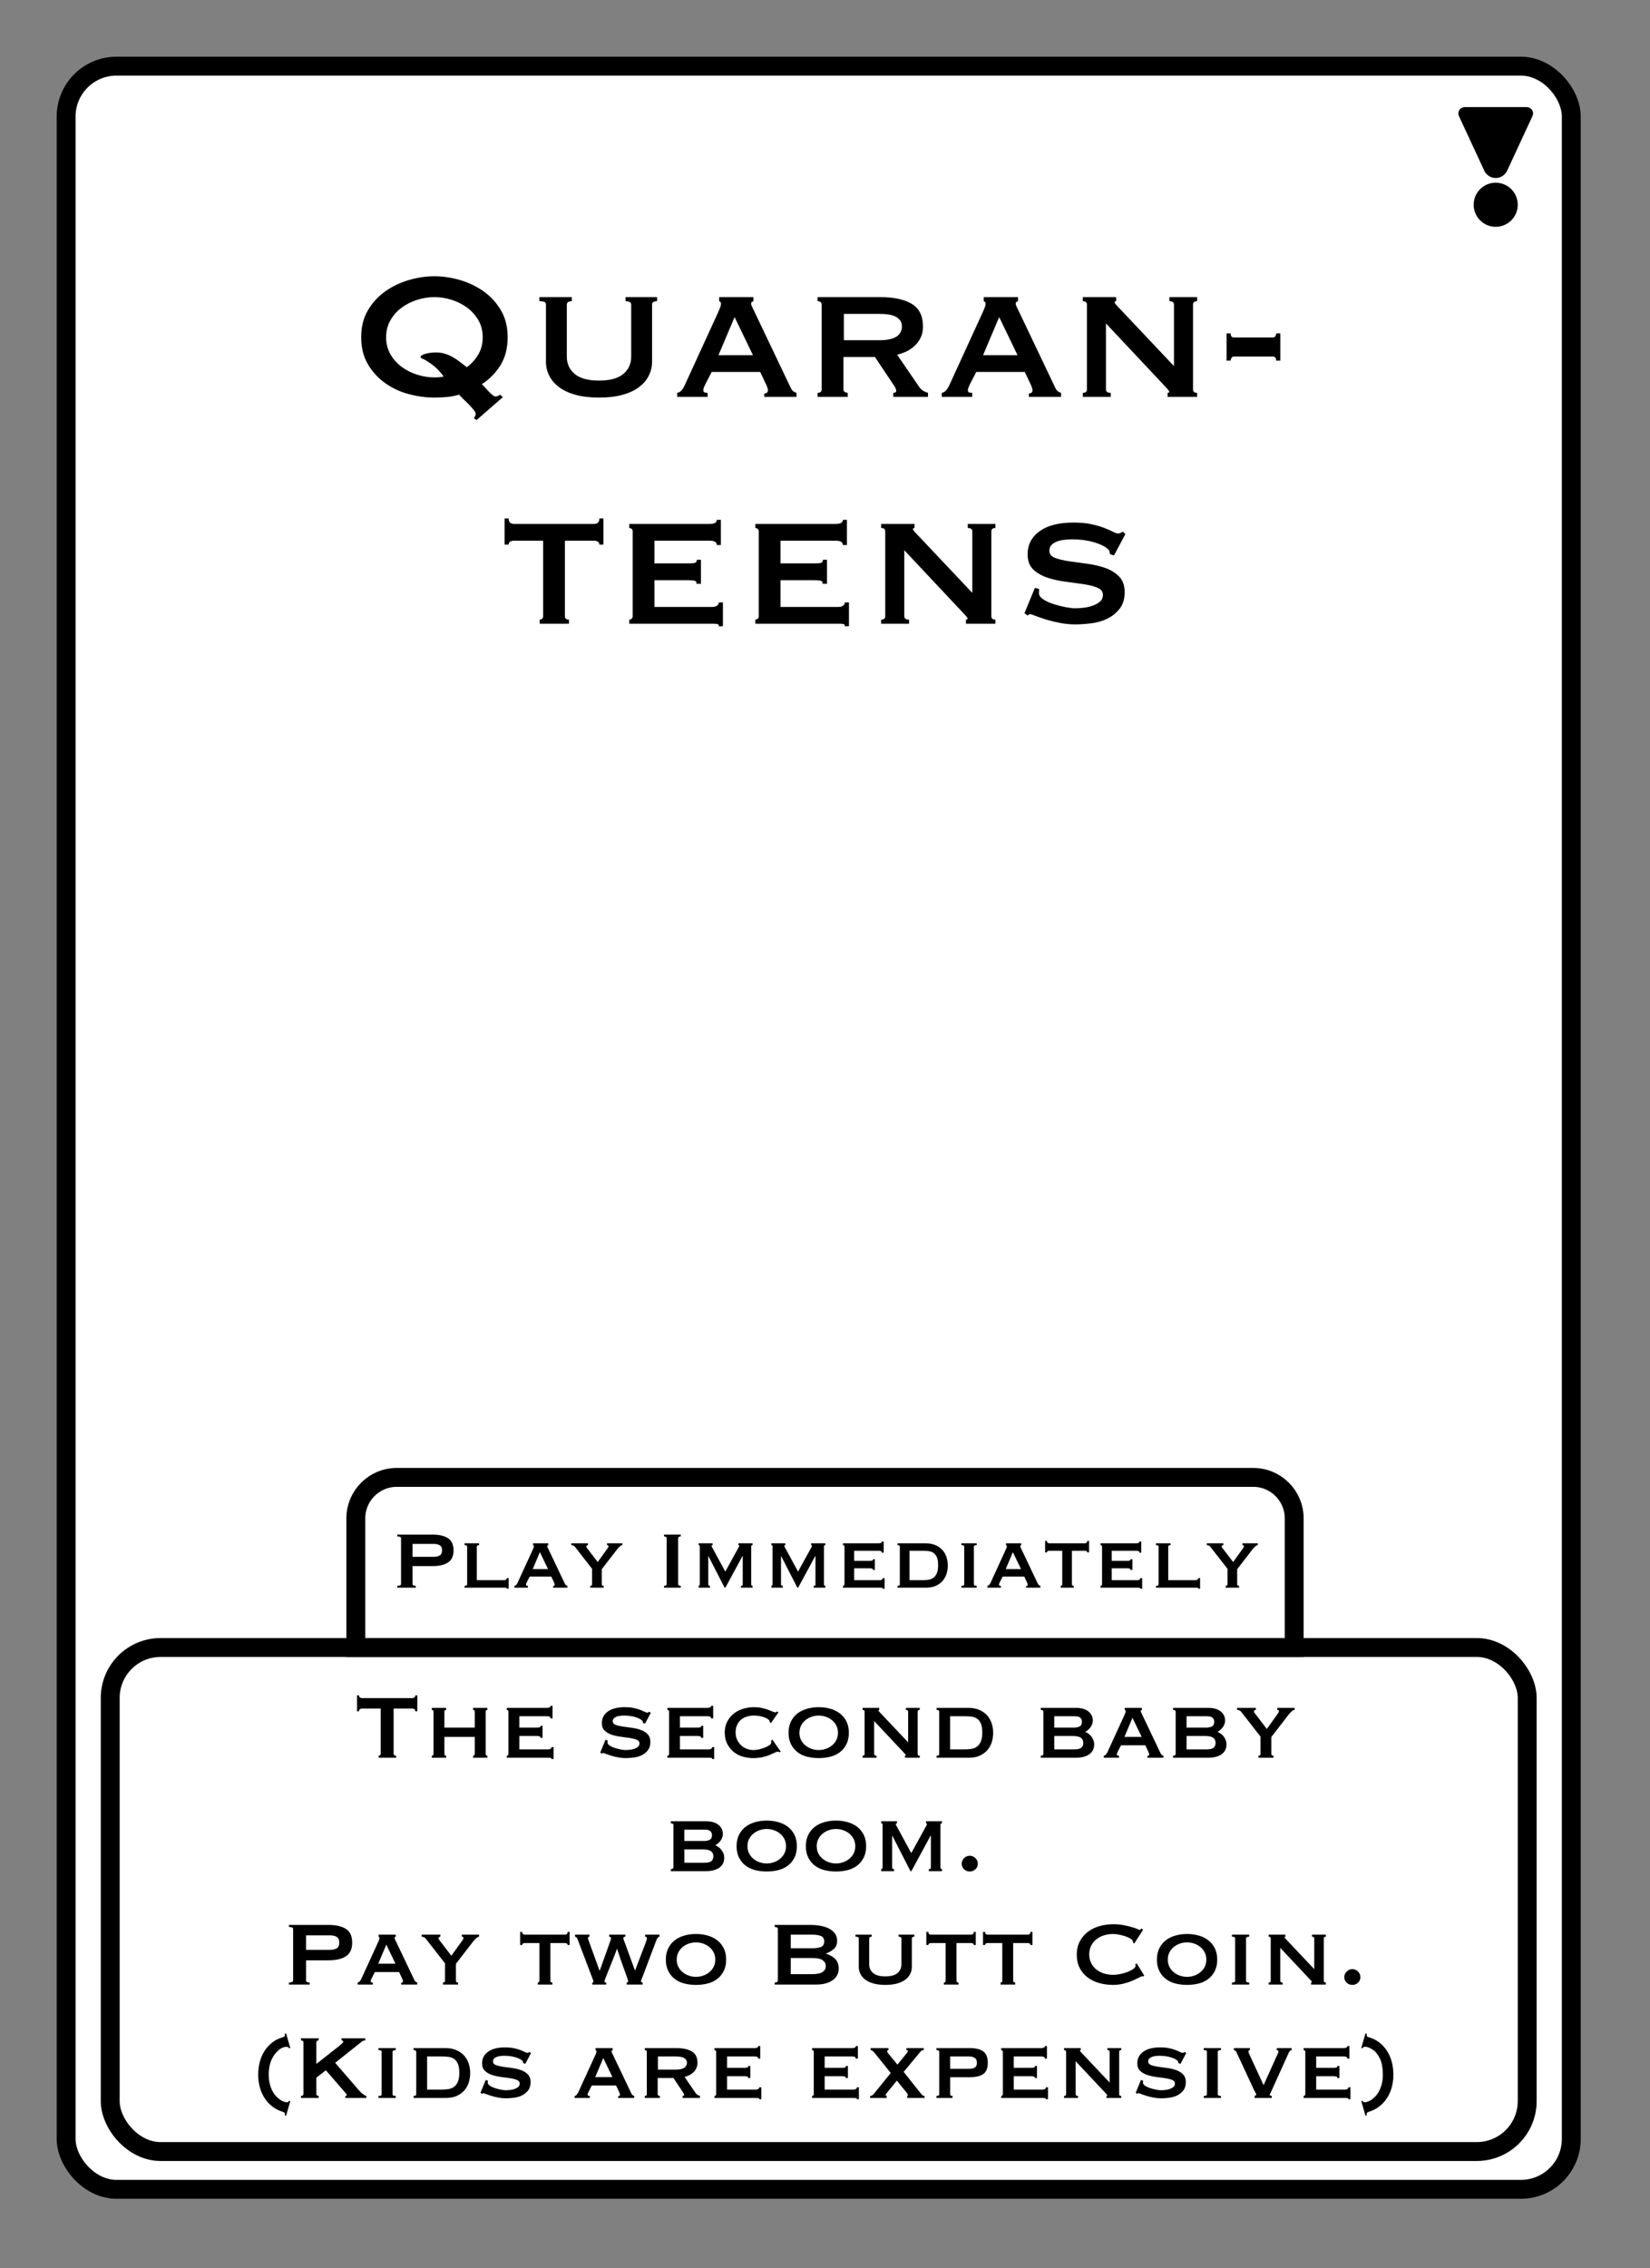 <?xml version="1.0" encoding="UTF-8"?>
<svg width="262px" height="360px" viewBox="0 0 262 360" version="1.1" xmlns="http://www.w3.org/2000/svg" xmlns:xlink="http://www.w3.org/1999/xlink">
    <rect x="0" y="0" width="262" height="360" fill="#808080" stroke="none"/>
    <title>Quaranteens</title>
    <g id="Quaranteens" stroke="none" stroke-width="1" fill="none" fill-rule="evenodd">
        <g id="Group" transform="translate(9, 9)" fill="#FFFFFF" stroke="#000000" stroke-width="3">
            <g id="Rectangle">
                <rect x="1.5" y="1.5" width="239" height="337" rx="8"></rect>
            </g>
        </g>
        <rect id="Rectangle" stroke="#000000" stroke-width="3" x="17.5" y="261.5" width="225" height="80" rx="8"></rect>
        <g id="Group" transform="translate(231, 17)" fill="#000000">
            <path d="M8.314,3.907 L12.34,12.579 C12.573,13.08 12.355,13.674 11.854,13.907 C11.722,13.968 11.579,14 11.433,14 L1.567,14 C1.015,14 0.567,13.552 0.567,13 C0.567,12.855 0.599,12.711 0.66,12.579 L4.686,3.907 C5.151,2.905 6.34,2.47 7.342,2.935 C7.771,3.134 8.115,3.479 8.314,3.907 Z" id="Triangle" transform="translate(6.5, 7) scale(1, -1) translate(-6.5, -7) "></path>
            <circle id="Oval" cx="6.5" cy="15.5" r="3.5"></circle>
        </g>
        <g id="Group" transform="translate(55, 233)">
            <path d="M144,1.5 C145.795,1.5 147.42,2.228 148.596,3.404 C149.772,4.58 150.5,6.205 150.5,8 L150.5,8 L150.5,28.5 L1.5,28.5 L1.5,8 C1.5,6.205 2.228,4.58 3.404,3.404 C4.58,2.228 6.205,1.5 8,1.5 L8,1.5 Z" id="Rectangle" stroke="#000000" stroke-width="3"></path>
            <path d="M11.016,19 L11.016,18.712 C10.675,18.712 10.504,18.616 10.504,18.424 L10.504,18.424 L10.504,15.576 L13.72,15.576 C14.744,15.576 15.549,15.387 16.136,15.008 C16.723,14.629 17.016,13.987 17.016,13.08 C17.016,12.173 16.723,11.531 16.136,11.152 C15.549,10.773 14.744,10.584 13.72,10.584 L13.72,10.584 L8.088,10.584 L8.088,10.872 C8.483,10.872 8.68,10.968 8.68,11.16 L8.68,11.16 L8.68,18.424 C8.68,18.616 8.483,18.712 8.088,18.712 L8.088,18.712 L8.088,19 L11.016,19 Z M13.912,14.104 L10.504,14.104 L10.504,12.056 L13.912,12.056 C14.264,12.056 14.565,12.125 14.816,12.264 C15.067,12.403 15.192,12.675 15.192,13.08 C15.192,13.485 15.067,13.757 14.816,13.896 C14.565,14.035 14.264,14.104 13.912,14.104 L13.912,14.104 Z M25.768,19.16 L25.768,17.48 L25.48,17.48 C25.48,17.587 25.437,17.669 25.352,17.728 C25.267,17.787 25.16,17.816 25.032,17.816 L25.032,17.816 L20.712,17.816 L20.712,12.488 C20.712,12.328 20.835,12.248 21.08,12.248 L21.08,12.248 L21.08,11.96 L18.76,11.96 L18.76,12.248 C19.037,12.248 19.176,12.328 19.176,12.488 L19.176,12.488 L19.176,18.472 C19.176,18.632 19.037,18.712 18.76,18.712 L18.76,18.712 L18.76,19 L25.032,19 C25.16,19 25.267,19.005 25.352,19.016 C25.437,19.027 25.48,19.075 25.48,19.16 L25.48,19.16 L25.768,19.16 Z M28.824,19 L28.824,18.712 C28.728,18.712 28.653,18.701 28.6,18.68 C28.547,18.659 28.52,18.605 28.52,18.52 C28.52,18.467 28.533,18.405 28.56,18.336 C28.587,18.267 28.621,18.189 28.664,18.104 L28.664,18.104 L29.112,17.24 L32.536,17.24 L32.968,18.152 C33,18.237 33.027,18.307 33.048,18.36 C33.069,18.413 33.08,18.472 33.08,18.536 C33.08,18.621 33.051,18.68 32.992,18.712 C32.933,18.744 32.877,18.76 32.824,18.76 L32.824,18.76 L32.824,19 L35.096,19 L35.096,18.712 C35.021,18.691 34.952,18.659 34.888,18.616 C34.824,18.573 34.765,18.504 34.712,18.408 L34.712,18.408 L32.12,12.968 C32.067,12.851 32.016,12.747 31.968,12.656 C31.92,12.565 31.896,12.488 31.896,12.424 C31.896,12.349 31.915,12.307 31.952,12.296 C31.989,12.285 32.024,12.269 32.056,12.248 L32.056,12.248 L32.056,11.96 L29.64,11.96 L29.64,12.248 C29.672,12.269 29.701,12.288 29.728,12.304 C29.755,12.32 29.768,12.36 29.768,12.424 C29.768,12.509 29.749,12.597 29.712,12.688 C29.675,12.779 29.624,12.899 29.56,13.048 L29.56,13.048 L27.176,18.248 C27.133,18.333 27.072,18.427 26.992,18.528 C26.912,18.629 26.808,18.691 26.68,18.712 L26.68,18.712 L26.68,19 L28.824,19 Z M32.024,16.056 L29.592,16.056 L30.728,13.368 L32.024,16.056 Z M40.856,19 L40.856,18.712 C40.653,18.712 40.552,18.632 40.552,18.472 L40.552,18.472 L40.552,16.072 L43,12.904 C43.117,12.755 43.253,12.608 43.408,12.464 C43.563,12.32 43.704,12.248 43.832,12.248 L43.832,12.248 L43.832,11.96 L41.384,11.96 L41.384,12.248 C41.437,12.248 41.491,12.259 41.544,12.28 C41.597,12.301 41.624,12.355 41.624,12.44 C41.624,12.504 41.6,12.571 41.552,12.64 C41.504,12.709 41.432,12.813 41.336,12.952 L41.336,12.952 L39.912,14.936 L38.296,12.824 C38.243,12.749 38.195,12.685 38.152,12.632 C38.109,12.579 38.088,12.52 38.088,12.456 C38.088,12.392 38.12,12.341 38.184,12.304 C38.248,12.267 38.307,12.248 38.36,12.248 L38.36,12.248 L38.36,11.96 L35.72,11.96 L35.72,12.248 C35.816,12.248 35.917,12.269 36.024,12.312 C36.131,12.355 36.221,12.424 36.296,12.52 L36.296,12.52 L39.016,16.008 L39.016,18.472 C39.016,18.632 38.92,18.712 38.728,18.712 L38.728,18.712 L38.728,19 L40.856,19 Z M53.096,19 L53.096,18.712 C52.819,18.712 52.68,18.616 52.68,18.424 L52.68,18.424 L52.68,11.16 C52.68,10.968 52.819,10.872 53.096,10.872 L53.096,10.872 L53.096,10.584 L50.44,10.584 L50.44,10.872 C50.717,10.872 50.856,10.968 50.856,11.16 L50.856,11.16 L50.856,18.424 C50.856,18.616 50.717,18.712 50.44,18.712 L50.44,18.712 L50.44,19 L53.096,19 Z M57.736,19 L57.736,18.712 C57.555,18.712 57.464,18.632 57.464,18.472 L57.464,18.472 L57.464,13.976 L57.48,13.976 L60.056,19 L60.184,19 L62.904,13.976 L62.936,13.976 L62.936,18.472 C62.968,18.632 62.872,18.712 62.648,18.712 L62.648,18.712 L62.648,19 L64.504,19 L64.504,18.712 C64.451,18.712 64.4,18.693 64.352,18.656 C64.304,18.619 64.28,18.557 64.28,18.472 L64.28,18.472 L64.28,12.456 C64.28,12.371 64.304,12.315 64.352,12.288 C64.4,12.261 64.451,12.248 64.504,12.248 L64.504,12.248 L64.504,11.96 L62.248,11.96 L62.248,12.248 C62.333,12.248 62.376,12.296 62.376,12.392 C62.376,12.424 62.355,12.48 62.312,12.56 C62.269,12.64 62.211,12.744 62.136,12.872 L62.136,12.872 L60.168,16.456 L58.216,12.856 C58.141,12.728 58.085,12.629 58.048,12.56 C58.011,12.491 57.992,12.435 57.992,12.392 C57.992,12.296 58.045,12.248 58.152,12.248 L58.152,12.248 L58.152,11.96 L55.928,11.96 L55.928,12.248 C56.003,12.248 56.053,12.264 56.08,12.296 C56.107,12.328 56.12,12.419 56.12,12.568 L56.12,12.568 L56.12,18.424 C56.12,18.541 56.101,18.616 56.064,18.648 C56.027,18.68 55.981,18.701 55.928,18.712 L55.928,18.712 L55.928,19 L57.736,19 Z M69.288,19 L69.288,18.712 C69.107,18.712 69.016,18.632 69.016,18.472 L69.016,18.472 L69.016,13.976 L69.032,13.976 L71.608,19 L71.736,19 L74.456,13.976 L74.488,13.976 L74.488,18.472 C74.52,18.632 74.424,18.712 74.2,18.712 L74.2,18.712 L74.2,19 L76.056,19 L76.056,18.712 C76.003,18.712 75.952,18.693 75.904,18.656 C75.856,18.619 75.832,18.557 75.832,18.472 L75.832,18.472 L75.832,12.456 C75.832,12.371 75.856,12.315 75.904,12.288 C75.952,12.261 76.003,12.248 76.056,12.248 L76.056,12.248 L76.056,11.96 L73.8,11.96 L73.8,12.248 C73.885,12.248 73.928,12.296 73.928,12.392 C73.928,12.424 73.907,12.48 73.864,12.56 C73.821,12.64 73.763,12.744 73.688,12.872 L73.688,12.872 L71.72,16.456 L69.768,12.856 C69.693,12.728 69.637,12.629 69.6,12.56 C69.563,12.491 69.544,12.435 69.544,12.392 C69.544,12.296 69.597,12.248 69.704,12.248 L69.704,12.248 L69.704,11.96 L67.48,11.96 L67.48,12.248 C67.555,12.248 67.605,12.264 67.632,12.296 C67.659,12.328 67.672,12.419 67.672,12.568 L67.672,12.568 L67.672,18.424 C67.672,18.541 67.653,18.616 67.616,18.648 C67.579,18.68 67.533,18.701 67.48,18.712 L67.48,18.712 L67.48,19 L69.288,19 Z M85.464,19.176 L85.464,17.496 L85.176,17.496 C85.176,17.592 85.133,17.669 85.048,17.728 C84.963,17.787 84.856,17.816 84.728,17.816 L84.728,17.816 L80.632,17.816 L80.632,15.928 L82.968,15.928 C83.181,15.928 83.347,15.941 83.464,15.968 C83.581,15.995 83.624,16.067 83.592,16.184 L83.592,16.184 L83.912,16.184 L83.912,14.488 L83.624,14.488 C83.624,14.605 83.581,14.677 83.496,14.704 C83.411,14.731 83.277,14.744 83.096,14.744 L83.096,14.744 L80.632,14.744 L80.632,13.144 L84.536,13.144 C84.867,13.144 85.032,13.245 85.032,13.448 L85.032,13.448 L85.32,13.448 L85.32,11.672 L85.032,11.672 C85.032,11.864 84.867,11.96 84.536,11.96 L84.536,11.96 L78.856,11.96 L78.856,12.248 C78.909,12.248 78.963,12.267 79.016,12.304 C79.069,12.341 79.096,12.403 79.096,12.488 L79.096,12.488 L79.096,18.472 C79.096,18.557 79.069,18.619 79.016,18.656 C78.963,18.693 78.909,18.712 78.856,18.712 L78.856,18.712 L78.856,19 L84.728,19 C84.856,19 84.963,19.005 85.048,19.016 C85.133,19.027 85.176,19.08 85.176,19.176 L85.176,19.176 L85.464,19.176 Z M92.024,19 C92.653,19 93.187,18.899 93.624,18.696 C94.061,18.493 94.419,18.229 94.696,17.904 C94.973,17.579 95.176,17.205 95.304,16.784 C95.432,16.363 95.496,15.928 95.496,15.48 C95.496,15.032 95.429,14.597 95.296,14.176 C95.163,13.755 94.955,13.381 94.672,13.056 C94.389,12.731 94.024,12.467 93.576,12.264 C93.128,12.061 92.589,11.96 91.96,11.96 L91.96,11.96 L87.512,11.96 L87.512,12.248 C87.757,12.248 87.88,12.328 87.88,12.488 L87.88,12.488 L87.88,18.472 C87.88,18.632 87.757,18.712 87.512,18.712 L87.512,18.712 L87.512,19 L92.024,19 Z M91.496,17.816 L89.416,17.816 L89.416,13.144 L91.496,13.144 C91.827,13.144 92.141,13.163 92.44,13.2 C92.739,13.237 93,13.333 93.224,13.488 C93.448,13.643 93.627,13.872 93.76,14.176 C93.893,14.48 93.96,14.899 93.96,15.432 C93.96,15.965 93.893,16.389 93.76,16.704 C93.627,17.019 93.448,17.259 93.224,17.424 C93,17.589 92.739,17.696 92.44,17.744 C92.141,17.792 91.827,17.816 91.496,17.816 L91.496,17.816 Z M100.088,19 L100.088,18.712 C99.789,18.712 99.64,18.632 99.64,18.472 L99.64,18.472 L99.64,12.488 C99.64,12.328 99.789,12.248 100.088,12.248 L100.088,12.248 L100.088,11.96 L97.656,11.96 L97.656,12.248 C97.827,12.248 97.944,12.267 98.008,12.304 C98.072,12.341 98.104,12.403 98.104,12.488 L98.104,12.488 L98.104,18.472 C98.104,18.557 98.072,18.619 98.008,18.656 C97.944,18.693 97.827,18.712 97.656,18.712 L97.656,18.712 L97.656,19 L100.088,19 Z M103.928,19 L103.928,18.712 C103.832,18.712 103.757,18.701 103.704,18.68 C103.651,18.659 103.624,18.605 103.624,18.52 C103.624,18.467 103.637,18.405 103.664,18.336 C103.691,18.267 103.725,18.189 103.768,18.104 L103.768,18.104 L104.216,17.24 L107.64,17.24 L108.072,18.152 C108.104,18.237 108.131,18.307 108.152,18.36 C108.173,18.413 108.184,18.472 108.184,18.536 C108.184,18.621 108.155,18.68 108.096,18.712 C108.037,18.744 107.981,18.76 107.928,18.76 L107.928,18.76 L107.928,19 L110.2,19 L110.2,18.712 C110.125,18.691 110.056,18.659 109.992,18.616 C109.928,18.573 109.869,18.504 109.816,18.408 L109.816,18.408 L107.224,12.968 C107.171,12.851 107.12,12.747 107.072,12.656 C107.024,12.565 107,12.488 107,12.424 C107,12.349 107.019,12.307 107.056,12.296 C107.093,12.285 107.128,12.269 107.16,12.248 L107.16,12.248 L107.16,11.96 L104.744,11.96 L104.744,12.248 C104.776,12.269 104.805,12.288 104.832,12.304 C104.859,12.32 104.872,12.36 104.872,12.424 C104.872,12.509 104.853,12.597 104.816,12.688 C104.779,12.779 104.728,12.899 104.664,13.048 L104.664,13.048 L102.28,18.248 C102.237,18.333 102.176,18.427 102.096,18.528 C102.016,18.629 101.912,18.691 101.784,18.712 L101.784,18.712 L101.784,19 L103.928,19 Z M107.128,16.056 L104.696,16.056 L105.832,13.368 L107.128,16.056 Z M115.496,19 L115.496,18.712 C115.304,18.712 115.208,18.632 115.208,18.472 L115.208,18.472 L115.208,13.144 L117.288,13.144 C117.373,13.144 117.453,13.165 117.528,13.208 C117.603,13.251 117.64,13.32 117.64,13.416 L117.64,13.416 L117.928,13.416 L117.928,11.576 L117.64,11.576 C117.64,11.725 117.603,11.827 117.528,11.88 C117.453,11.933 117.373,11.96 117.288,11.96 L117.288,11.96 L111.592,11.96 C111.507,11.96 111.427,11.933 111.352,11.88 C111.277,11.827 111.24,11.725 111.24,11.576 L111.24,11.576 L110.952,11.576 L110.952,13.416 L111.24,13.416 C111.24,13.32 111.277,13.251 111.352,13.208 C111.427,13.165 111.507,13.144 111.592,13.144 L111.592,13.144 L113.672,13.144 L113.672,18.472 C113.672,18.557 113.645,18.619 113.592,18.656 C113.539,18.693 113.485,18.712 113.432,18.712 L113.432,18.712 L113.432,19 L115.496,19 Z M126.36,19.176 L126.36,17.496 L126.072,17.496 C126.072,17.592 126.029,17.669 125.944,17.728 C125.859,17.787 125.752,17.816 125.624,17.816 L125.624,17.816 L121.528,17.816 L121.528,15.928 L123.864,15.928 C124.077,15.928 124.243,15.941 124.36,15.968 C124.477,15.995 124.52,16.067 124.488,16.184 L124.488,16.184 L124.808,16.184 L124.808,14.488 L124.52,14.488 C124.52,14.605 124.477,14.677 124.392,14.704 C124.307,14.731 124.173,14.744 123.992,14.744 L123.992,14.744 L121.528,14.744 L121.528,13.144 L125.432,13.144 C125.763,13.144 125.928,13.245 125.928,13.448 L125.928,13.448 L126.216,13.448 L126.216,11.672 L125.928,11.672 C125.928,11.864 125.763,11.96 125.432,11.96 L125.432,11.96 L119.752,11.96 L119.752,12.248 C119.805,12.248 119.859,12.267 119.912,12.304 C119.965,12.341 119.992,12.403 119.992,12.488 L119.992,12.488 L119.992,18.472 C119.992,18.557 119.965,18.619 119.912,18.656 C119.859,18.693 119.805,18.712 119.752,18.712 L119.752,18.712 L119.752,19 L125.624,19 C125.752,19 125.859,19.005 125.944,19.016 C126.029,19.027 126.072,19.08 126.072,19.176 L126.072,19.176 L126.36,19.176 Z M135.56,19.16 L135.56,17.48 L135.272,17.48 C135.272,17.587 135.229,17.669 135.144,17.728 C135.059,17.787 134.952,17.816 134.824,17.816 L134.824,17.816 L130.504,17.816 L130.504,12.488 C130.504,12.328 130.627,12.248 130.872,12.248 L130.872,12.248 L130.872,11.96 L128.552,11.96 L128.552,12.248 C128.829,12.248 128.968,12.328 128.968,12.488 L128.968,12.488 L128.968,18.472 C128.968,18.632 128.829,18.712 128.552,18.712 L128.552,18.712 L128.552,19 L134.824,19 C134.952,19 135.059,19.005 135.144,19.016 C135.229,19.027 135.272,19.075 135.272,19.16 L135.272,19.16 L135.56,19.16 Z M141.752,19 L141.752,18.712 C141.549,18.712 141.448,18.632 141.448,18.472 L141.448,18.472 L141.448,16.072 L143.896,12.904 C144.013,12.755 144.149,12.608 144.304,12.464 C144.459,12.32 144.6,12.248 144.728,12.248 L144.728,12.248 L144.728,11.96 L142.28,11.96 L142.28,12.248 C142.333,12.248 142.387,12.259 142.44,12.28 C142.493,12.301 142.52,12.355 142.52,12.44 C142.52,12.504 142.496,12.571 142.448,12.64 C142.4,12.709 142.328,12.813 142.232,12.952 L142.232,12.952 L140.808,14.936 L139.192,12.824 C139.139,12.749 139.091,12.685 139.048,12.632 C139.005,12.579 138.984,12.52 138.984,12.456 C138.984,12.392 139.016,12.341 139.08,12.304 C139.144,12.267 139.203,12.248 139.256,12.248 L139.256,12.248 L139.256,11.96 L136.616,11.96 L136.616,12.248 C136.712,12.248 136.813,12.269 136.92,12.312 C137.027,12.355 137.117,12.424 137.192,12.52 L137.192,12.52 L139.912,16.008 L139.912,18.472 C139.912,18.632 139.816,18.712 139.624,18.712 L139.624,18.712 L139.624,19 L141.752,19 Z" id="PlayImmediately" fill="#000000" fill-rule="nonzero"></path>
        </g>
        <path d="M75.676,66.672 L79.852,63.036 L79.384,62.64 C79.192,62.832 78.952,62.928 78.664,62.928 C78.544,62.928 78.388,62.85 78.196,62.694 C78.004,62.538 77.806,62.352 77.602,62.136 C77.398,61.92 77.2,61.704 77.008,61.488 C76.816,61.272 76.648,61.104 76.504,60.984 C77.728,60.192 78.718,59.184 79.474,57.96 C80.23,56.736 80.608,55.26 80.608,53.532 C80.608,51.876 80.248,50.442 79.528,49.23 C78.808,48.018 77.884,47.016 76.756,46.224 C75.628,45.432 74.38,44.838 73.012,44.442 C71.644,44.046 70.3,43.848 68.98,43.848 C67.66,43.848 66.316,44.046 64.948,44.442 C63.58,44.838 62.332,45.432 61.204,46.224 C60.076,47.016 59.152,48.018 58.432,49.23 C57.712,50.442 57.352,51.876 57.352,53.532 C57.352,55.188 57.712,56.622 58.432,57.834 C59.152,59.046 60.076,60.048 61.204,60.84 C62.332,61.632 63.58,62.208 64.948,62.568 C66.316,62.928 67.66,63.108 68.98,63.108 C69.628,63.108 70.282,63.078 70.942,63.018 C71.602,62.958 72.256,62.832 72.904,62.64 C73.072,62.856 73.306,63.102 73.606,63.378 C73.906,63.654 74.2,63.942 74.488,64.242 C74.776,64.542 75.022,64.818 75.226,65.07 C75.43,65.322 75.532,65.52 75.532,65.664 C75.532,65.808 75.502,65.94 75.442,66.06 C75.382,66.18 75.316,66.288 75.244,66.384 L75.244,66.384 L75.676,66.672 Z M68.98,59.904 C68.068,59.904 67.156,59.76 66.244,59.472 C65.332,59.184 64.51,58.77 63.778,58.23 C63.046,57.69 62.452,57.024 61.996,56.232 C61.54,55.44 61.312,54.54 61.312,53.532 C61.312,52.524 61.54,51.624 61.996,50.832 C62.452,50.04 63.046,49.374 63.778,48.834 C64.51,48.294 65.332,47.88 66.244,47.592 C67.156,47.304 68.068,47.16 68.98,47.16 C69.892,47.16 70.804,47.304 71.716,47.592 C72.628,47.88 73.45,48.294 74.182,48.834 C74.914,49.374 75.508,50.04 75.964,50.832 C76.42,51.624 76.648,52.524 76.648,53.532 C76.648,54.564 76.414,55.476 75.946,56.268 C75.478,57.06 74.872,57.732 74.128,58.284 C73.744,57.996 73.366,57.708 72.994,57.42 C72.622,57.132 72.244,56.88 71.86,56.664 C71.476,56.448 71.068,56.274 70.636,56.142 C70.204,56.01 69.736,55.944 69.232,55.944 C68.632,55.944 68.074,56.016 67.558,56.16 C67.042,56.304 66.784,56.472 66.784,56.664 C66.784,56.76 66.874,56.844 67.054,56.916 C67.234,56.988 67.486,57.12 67.81,57.312 C68.134,57.504 68.524,57.786 68.98,58.158 C69.436,58.53 69.928,59.064 70.456,59.76 C70.048,59.856 69.556,59.904 68.98,59.904 Z M95.116,63.108 C96.556,63.108 97.81,62.958 98.878,62.658 C99.946,62.358 100.822,61.944 101.506,61.416 C102.19,60.888 102.7,60.282 103.036,59.598 C103.372,58.914 103.54,58.2 103.54,57.456 L103.54,57.456 L103.54,48.348 C103.54,47.988 103.804,47.808 104.332,47.808 L104.332,47.808 L104.332,47.16 L99.328,47.16 L99.328,47.808 C99.928,47.808 100.228,47.988 100.228,48.348 L100.228,48.348 L100.228,56.592 C100.228,57.744 99.808,58.668 98.968,59.364 C98.128,60.06 96.844,60.408 95.116,60.408 C93.388,60.408 92.104,60.06 91.264,59.364 C90.424,58.668 90.004,57.744 90.004,56.592 L90.004,56.592 L90.004,48.348 C90.004,47.988 90.268,47.808 90.796,47.808 L90.796,47.808 L90.796,47.16 L85.648,47.16 L85.648,47.808 C86.056,47.808 86.332,47.85 86.476,47.934 C86.62,48.018 86.692,48.156 86.692,48.348 L86.692,48.348 L86.692,57.456 C86.692,58.2 86.86,58.914 87.196,59.598 C87.532,60.282 88.042,60.888 88.726,61.416 C89.41,61.944 90.286,62.358 91.354,62.658 C92.422,62.958 93.676,63.108 95.116,63.108 Z M112.36,63 L112.36,62.352 C112.144,62.352 111.976,62.328 111.856,62.28 C111.736,62.232 111.676,62.112 111.676,61.92 C111.676,61.8 111.706,61.662 111.766,61.506 C111.826,61.35 111.904,61.176 112,60.984 L112,60.984 L113.008,59.04 L120.712,59.04 L121.684,61.092 C121.756,61.284 121.816,61.44 121.864,61.56 C121.912,61.68 121.936,61.812 121.936,61.956 C121.936,62.148 121.87,62.28 121.738,62.352 C121.606,62.424 121.48,62.46 121.36,62.46 L121.36,62.46 L121.36,63 L126.472,63 L126.472,62.352 C126.304,62.304 126.148,62.232 126.004,62.136 C125.86,62.04 125.728,61.884 125.608,61.668 L125.608,61.668 L119.776,49.428 C119.656,49.164 119.542,48.93 119.434,48.726 C119.326,48.522 119.272,48.348 119.272,48.204 C119.272,48.036 119.314,47.94 119.398,47.916 C119.482,47.892 119.56,47.856 119.632,47.808 L119.632,47.808 L119.632,47.16 L114.196,47.16 L114.196,47.808 C114.268,47.856 114.334,47.898 114.394,47.934 C114.454,47.97 114.484,48.06 114.484,48.204 C114.484,48.396 114.442,48.594 114.358,48.798 C114.274,49.002 114.16,49.272 114.016,49.608 L114.016,49.608 L108.652,61.308 C108.556,61.5 108.418,61.71 108.238,61.938 C108.058,62.166 107.824,62.304 107.536,62.352 L107.536,62.352 L107.536,63 L112.36,63 Z M119.56,56.376 L114.088,56.376 L116.644,50.328 L119.56,56.376 Z M134.608,63 L134.608,62.352 C134.464,62.352 134.314,62.31 134.158,62.226 C134.002,62.142 133.924,62.004 133.924,61.812 L133.924,61.812 L133.924,56.664 L138.928,56.664 L141.772,60.912 C142.132,61.416 142.312,61.788 142.312,62.028 C142.312,62.244 142.156,62.352 141.844,62.352 L141.844,62.352 L141.844,63 L147.352,63 L147.352,62.352 C147.088,62.28 146.842,62.178 146.614,62.046 C146.386,61.914 146.176,61.716 145.984,61.452 L145.984,61.452 L142.456,56.304 C142.96,56.184 143.452,56.01 143.932,55.782 C144.412,55.554 144.85,55.254 145.246,54.882 C145.642,54.51 145.96,54.072 146.2,53.568 C146.44,53.064 146.56,52.488 146.56,51.84 C146.56,50.136 145.96,48.93 144.76,48.222 C143.56,47.514 141.892,47.16 139.756,47.16 L139.756,47.16 L129.82,47.16 L129.82,47.808 C130.252,47.808 130.468,47.988 130.468,48.348 L130.468,48.348 L130.468,61.812 C130.468,62.172 130.252,62.352 129.82,62.352 L129.82,62.352 L129.82,63 L134.608,63 Z M139.684,54 L133.996,54 L133.996,49.824 L139.684,49.824 C140.908,49.824 141.802,49.998 142.366,50.346 C142.93,50.694 143.212,51.168 143.212,51.768 C143.212,53.256 142.036,54 139.684,54 L139.684,54 Z M154.372,63 L154.372,62.352 C154.156,62.352 153.988,62.328 153.868,62.28 C153.748,62.232 153.688,62.112 153.688,61.92 C153.688,61.8 153.718,61.662 153.778,61.506 C153.838,61.35 153.916,61.176 154.012,60.984 L154.012,60.984 L155.02,59.04 L162.724,59.04 L163.696,61.092 C163.768,61.284 163.828,61.44 163.876,61.56 C163.924,61.68 163.948,61.812 163.948,61.956 C163.948,62.148 163.882,62.28 163.75,62.352 C163.618,62.424 163.492,62.46 163.372,62.46 L163.372,62.46 L163.372,63 L168.484,63 L168.484,62.352 C168.316,62.304 168.16,62.232 168.016,62.136 C167.872,62.04 167.74,61.884 167.62,61.668 L167.62,61.668 L161.788,49.428 C161.668,49.164 161.554,48.93 161.446,48.726 C161.338,48.522 161.284,48.348 161.284,48.204 C161.284,48.036 161.326,47.94 161.41,47.916 C161.494,47.892 161.572,47.856 161.644,47.808 L161.644,47.808 L161.644,47.16 L156.208,47.16 L156.208,47.808 C156.28,47.856 156.346,47.898 156.406,47.934 C156.466,47.97 156.496,48.06 156.496,48.204 C156.496,48.396 156.454,48.594 156.37,48.798 C156.286,49.002 156.172,49.272 156.028,49.608 L156.028,49.608 L150.664,61.308 C150.568,61.5 150.43,61.71 150.25,61.938 C150.07,62.166 149.836,62.304 149.548,62.352 L149.548,62.352 L149.548,63 L154.372,63 Z M161.572,56.376 L156.1,56.376 L158.656,50.328 L161.572,56.376 Z M176.368,63 L176.368,62.352 C175.864,62.352 175.612,62.172 175.612,61.812 L175.612,61.812 L175.612,51.336 L184.54,60.84 C184.828,61.152 185.086,61.428 185.314,61.668 C185.542,61.908 185.656,62.076 185.656,62.172 C185.656,62.292 185.572,62.352 185.404,62.352 L185.404,62.352 L185.404,63 L190.084,63 L190.084,62.352 C189.652,62.352 189.436,62.172 189.436,61.812 L189.436,61.812 L189.436,48.348 C189.436,47.988 189.652,47.808 190.084,47.808 L190.084,47.808 L190.084,47.16 L185.692,47.16 L185.692,47.808 C186.172,47.808 186.412,47.988 186.412,48.348 L186.412,48.348 L186.412,58.104 L177.772,48.96 C177.244,48.432 176.98,48.108 176.98,47.988 C176.98,47.892 177.064,47.832 177.232,47.808 L177.232,47.808 L177.232,47.16 L171.94,47.16 L171.94,47.808 C172.372,47.808 172.588,47.988 172.588,48.348 L172.588,48.348 L172.588,61.812 C172.588,62.172 172.372,62.352 171.94,62.352 L171.94,62.352 L171.94,63 L176.368,63 Z M195.412,57.24 C195.412,57.096 195.454,56.952 195.538,56.808 C195.622,56.664 195.76,56.592 195.952,56.592 L195.952,56.592 L202.108,56.592 C202.468,56.592 202.648,56.808 202.648,57.24 L202.648,57.24 L203.296,57.24 L203.296,52.92 L202.648,52.92 C202.648,53.064 202.606,53.208 202.522,53.352 C202.438,53.496 202.3,53.568 202.108,53.568 L202.108,53.568 L195.952,53.568 C195.592,53.568 195.412,53.352 195.412,52.92 L195.412,52.92 L194.764,52.92 L194.764,57.24 L195.412,57.24 Z M90.346,99 L90.346,98.352 C89.914,98.352 89.698,98.172 89.698,97.812 L89.698,97.812 L89.698,85.824 L94.378,85.824 C94.57,85.824 94.75,85.872 94.918,85.968 C95.086,86.064 95.17,86.22 95.17,86.436 L95.17,86.436 L95.818,86.436 L95.818,82.296 L95.17,82.296 C95.17,82.632 95.086,82.86 94.918,82.98 C94.75,83.1 94.57,83.16 94.378,83.16 L94.378,83.16 L81.562,83.16 C81.37,83.16 81.19,83.1 81.022,82.98 C80.854,82.86 80.77,82.632 80.77,82.296 L80.77,82.296 L80.122,82.296 L80.122,86.436 L80.77,86.436 C80.77,86.22 80.854,86.064 81.022,85.968 C81.19,85.872 81.37,85.824 81.562,85.824 L81.562,85.824 L86.242,85.824 L86.242,97.812 C86.242,98.004 86.182,98.142 86.062,98.226 C85.942,98.31 85.822,98.352 85.702,98.352 L85.702,98.352 L85.702,99 L90.346,99 Z M114.79,99.396 L114.79,95.616 L114.142,95.616 C114.142,95.832 114.046,96.006 113.854,96.138 C113.662,96.27 113.422,96.336 113.134,96.336 L113.134,96.336 L103.918,96.336 L103.918,92.088 L109.174,92.088 C109.654,92.088 110.026,92.118 110.29,92.178 C110.554,92.238 110.65,92.4 110.578,92.664 L110.578,92.664 L111.298,92.664 L111.298,88.848 L110.65,88.848 C110.65,89.112 110.554,89.274 110.362,89.334 C110.17,89.394 109.87,89.424 109.462,89.424 L109.462,89.424 L103.918,89.424 L103.918,85.824 L112.702,85.824 C113.446,85.824 113.818,86.052 113.818,86.508 L113.818,86.508 L114.466,86.508 L114.466,82.512 L113.818,82.512 C113.818,82.944 113.446,83.16 112.702,83.16 L112.702,83.16 L99.922,83.16 L99.922,83.808 C100.042,83.808 100.162,83.85 100.282,83.934 C100.402,84.018 100.462,84.156 100.462,84.348 L100.462,84.348 L100.462,97.812 C100.462,98.004 100.402,98.142 100.282,98.226 C100.162,98.31 100.042,98.352 99.922,98.352 L99.922,98.352 L99.922,99 L113.134,99 C113.422,99 113.662,99.012 113.854,99.036 C114.046,99.06 114.142,99.18 114.142,99.396 L114.142,99.396 L114.79,99.396 Z M134.806,99.396 L134.806,95.616 L134.158,95.616 C134.158,95.832 134.062,96.006 133.87,96.138 C133.678,96.27 133.438,96.336 133.15,96.336 L133.15,96.336 L123.934,96.336 L123.934,92.088 L129.19,92.088 C129.67,92.088 130.042,92.118 130.306,92.178 C130.57,92.238 130.666,92.4 130.594,92.664 L130.594,92.664 L131.314,92.664 L131.314,88.848 L130.666,88.848 C130.666,89.112 130.57,89.274 130.378,89.334 C130.186,89.394 129.886,89.424 129.478,89.424 L129.478,89.424 L123.934,89.424 L123.934,85.824 L132.718,85.824 C133.462,85.824 133.834,86.052 133.834,86.508 L133.834,86.508 L134.482,86.508 L134.482,82.512 L133.834,82.512 C133.834,82.944 133.462,83.16 132.718,83.16 L132.718,83.16 L119.938,83.16 L119.938,83.808 C120.058,83.808 120.178,83.85 120.298,83.934 C120.418,84.018 120.478,84.156 120.478,84.348 L120.478,84.348 L120.478,97.812 C120.478,98.004 120.418,98.142 120.298,98.226 C120.178,98.31 120.058,98.352 119.938,98.352 L119.938,98.352 L119.938,99 L133.15,99 C133.438,99 133.678,99.012 133.87,99.036 C134.062,99.06 134.158,99.18 134.158,99.396 L134.158,99.396 L134.806,99.396 Z M144.346,99 L144.346,98.352 C143.842,98.352 143.59,98.172 143.59,97.812 L143.59,97.812 L143.59,87.336 L152.518,96.84 C152.806,97.152 153.064,97.428 153.292,97.668 C153.52,97.908 153.634,98.076 153.634,98.172 C153.634,98.292 153.55,98.352 153.382,98.352 L153.382,98.352 L153.382,99 L158.062,99 L158.062,98.352 C157.63,98.352 157.414,98.172 157.414,97.812 L157.414,97.812 L157.414,84.348 C157.414,83.988 157.63,83.808 158.062,83.808 L158.062,83.808 L158.062,83.16 L153.67,83.16 L153.67,83.808 C154.15,83.808 154.39,83.988 154.39,84.348 L154.39,84.348 L154.39,94.104 L145.75,84.96 C145.222,84.432 144.958,84.108 144.958,83.988 C144.958,83.892 145.042,83.832 145.21,83.808 L145.21,83.808 L145.21,83.16 L139.918,83.16 L139.918,83.808 C140.35,83.808 140.566,83.988 140.566,84.348 L140.566,84.348 L140.566,97.812 C140.566,98.172 140.35,98.352 139.918,98.352 L139.918,98.352 L139.918,99 L144.346,99 Z M170.734,99.108 C171.55,99.108 172.42,99.048 173.344,98.928 C174.268,98.808 175.114,98.556 175.882,98.172 C176.65,97.788 177.292,97.26 177.808,96.588 C178.324,95.916 178.582,95.052 178.582,93.996 C178.582,92.94 178.288,92.112 177.7,91.512 C177.112,90.912 176.374,90.456 175.486,90.144 C174.598,89.832 173.638,89.61 172.606,89.478 C171.574,89.346 170.614,89.214 169.726,89.082 C168.838,88.95 168.1,88.77 167.512,88.542 C166.924,88.314 166.63,87.936 166.63,87.408 C166.63,87.072 166.726,86.79 166.918,86.562 C167.11,86.334 167.374,86.148 167.71,86.004 C168.046,85.86 168.43,85.758 168.862,85.698 C169.294,85.638 169.75,85.608 170.23,85.608 C171.478,85.608 172.606,85.752 173.614,86.04 C174.622,86.328 175.366,86.676 175.846,87.084 C176.038,87.228 176.146,87.372 176.17,87.516 L176.17,87.516 L176.242,87.948 L176.89,88.164 L178.69,84.78 L178.294,84.384 C178.15,84.456 178.03,84.522 177.934,84.582 C177.838,84.642 177.694,84.672 177.502,84.672 C177.334,84.672 177.076,84.582 176.728,84.402 C176.38,84.222 175.93,84.024 175.378,83.808 C174.826,83.592 174.148,83.394 173.344,83.214 C172.54,83.034 171.574,82.944 170.446,82.944 C168.142,82.944 166.354,83.4 165.082,84.312 C163.81,85.224 163.174,86.448 163.174,87.984 C163.174,89.016 163.468,89.814 164.056,90.378 C164.644,90.942 165.382,91.374 166.27,91.674 C167.158,91.974 168.118,92.19 169.15,92.322 C170.182,92.454 171.142,92.586 172.03,92.718 C172.918,92.85 173.656,93.036 174.244,93.276 C174.832,93.516 175.126,93.9 175.126,94.428 C175.126,94.884 174.958,95.25 174.622,95.526 C174.286,95.802 173.878,96.018 173.398,96.174 C172.918,96.33 172.432,96.432 171.94,96.48 C171.448,96.528 171.034,96.552 170.698,96.552 C170.338,96.552 169.84,96.492 169.204,96.372 C168.568,96.252 167.932,96.09 167.296,95.886 C166.66,95.682 166.114,95.43 165.658,95.13 C165.202,94.83 164.974,94.5 164.974,94.14 C164.974,94.02 164.98,93.906 164.992,93.798 C165.004,93.69 165.01,93.588 165.01,93.492 L165.01,93.492 L164.326,93.312 L162.67,97.344 L163.174,97.704 C163.294,97.56 163.438,97.488 163.606,97.488 C163.702,97.488 163.978,97.578 164.434,97.758 C164.89,97.938 165.448,98.13 166.108,98.334 C166.768,98.538 167.5,98.718 168.304,98.874 C169.108,99.03 169.918,99.108 170.734,99.108 Z" id="Quaran-teens" fill="#000000" fill-rule="nonzero"></path>
        <path d="M62.897,279 L62.897,278.676 C62.633,278.676 62.501,278.568 62.501,278.352 L62.501,278.352 L62.501,271.188 L65.471,271.188 C65.579,271.188 65.684,271.218 65.786,271.278 C65.888,271.338 65.939,271.452 65.939,271.62 L65.939,271.62 L66.263,271.62 L66.263,269.1 L65.939,269.1 C65.939,269.268 65.888,269.382 65.786,269.442 C65.684,269.502 65.579,269.532 65.471,269.532 L65.471,269.532 L57.479,269.532 C57.371,269.532 57.266,269.502 57.164,269.442 C57.062,269.382 57.011,269.268 57.011,269.1 L57.011,269.1 L56.687,269.1 L56.687,271.62 L57.011,271.62 C57.011,271.452 57.062,271.338 57.164,271.278 C57.266,271.218 57.371,271.188 57.479,271.188 L57.479,271.188 L60.449,271.188 L60.449,278.352 C60.449,278.46 60.416,278.541 60.35,278.595 C60.284,278.649 60.209,278.676 60.125,278.676 L60.125,278.676 L60.125,279 L62.897,279 Z M70.835,279 L70.835,278.676 C70.763,278.676 70.7,278.655 70.646,278.613 C70.592,278.571 70.565,278.502 70.565,278.406 L70.565,278.406 L70.565,275.688 L75.389,275.688 L75.389,278.406 C75.389,278.502 75.362,278.571 75.308,278.613 C75.254,278.655 75.191,278.676 75.119,278.676 L75.119,278.676 L75.119,279 L77.387,279 L77.387,278.676 C77.315,278.676 77.252,278.655 77.198,278.613 C77.144,278.571 77.117,278.502 77.117,278.406 L77.117,278.406 L77.117,271.674 C77.117,271.578 77.144,271.509 77.198,271.467 C77.252,271.425 77.315,271.404 77.387,271.404 L77.387,271.404 L77.387,271.08 L75.119,271.08 L75.119,271.404 C75.191,271.404 75.254,271.425 75.308,271.467 C75.362,271.509 75.389,271.578 75.389,271.674 L75.389,271.674 L75.389,274.212 L70.565,274.212 L70.565,271.674 C70.565,271.578 70.592,271.509 70.646,271.467 C70.7,271.425 70.763,271.404 70.835,271.404 L70.835,271.404 L70.835,271.08 L68.567,271.08 L68.567,271.404 C68.639,271.404 68.702,271.425 68.756,271.467 C68.81,271.509 68.837,271.578 68.837,271.674 L68.837,271.674 L68.837,278.406 C68.837,278.502 68.81,278.571 68.756,278.613 C68.702,278.655 68.639,278.676 68.567,278.676 L68.567,278.676 L68.567,279 L70.835,279 Z M87.899,279.198 L87.899,277.308 L87.575,277.308 C87.575,277.416 87.527,277.503 87.431,277.569 C87.335,277.635 87.215,277.668 87.071,277.668 L87.071,277.668 L82.463,277.668 L82.463,275.544 L85.091,275.544 C85.331,275.544 85.517,275.559 85.649,275.589 C85.781,275.619 85.829,275.7 85.793,275.832 L85.793,275.832 L86.153,275.832 L86.153,273.924 L85.829,273.924 C85.829,274.056 85.781,274.137 85.685,274.167 C85.589,274.197 85.439,274.212 85.235,274.212 L85.235,274.212 L82.463,274.212 L82.463,272.412 L86.855,272.412 C87.227,272.412 87.413,272.526 87.413,272.754 L87.413,272.754 L87.737,272.754 L87.737,270.756 L87.413,270.756 C87.413,270.972 87.227,271.08 86.855,271.08 L86.855,271.08 L80.465,271.08 L80.465,271.404 C80.525,271.404 80.585,271.425 80.645,271.467 C80.705,271.509 80.735,271.578 80.735,271.674 L80.735,271.674 L80.735,278.406 C80.735,278.502 80.705,278.571 80.645,278.613 C80.585,278.655 80.525,278.676 80.465,278.676 L80.465,278.676 L80.465,279 L87.071,279 C87.215,279 87.335,279.006 87.431,279.018 C87.527,279.03 87.575,279.09 87.575,279.198 L87.575,279.198 L87.899,279.198 Z M99.347,279.054 C99.755,279.054 100.19,279.024 100.652,278.964 C101.114,278.904 101.537,278.778 101.921,278.586 C102.305,278.394 102.626,278.13 102.884,277.794 C103.142,277.458 103.271,277.026 103.271,276.498 C103.271,275.97 103.124,275.556 102.83,275.256 C102.536,274.956 102.167,274.728 101.723,274.572 C101.279,274.416 100.799,274.305 100.283,274.239 C99.767,274.173 99.287,274.107 98.843,274.041 C98.399,273.975 98.03,273.885 97.736,273.771 C97.442,273.657 97.295,273.468 97.295,273.204 C97.295,273.036 97.343,272.895 97.439,272.781 C97.535,272.667 97.667,272.574 97.835,272.502 C98.003,272.43 98.195,272.379 98.411,272.349 C98.627,272.319 98.855,272.304 99.095,272.304 C99.719,272.304 100.283,272.376 100.787,272.52 C101.291,272.664 101.663,272.838 101.903,273.042 C101.999,273.114 102.053,273.186 102.065,273.258 L102.065,273.258 L102.101,273.474 L102.425,273.582 L103.325,271.89 L103.127,271.692 C103.055,271.728 102.995,271.761 102.947,271.791 C102.899,271.821 102.827,271.836 102.731,271.836 C102.647,271.836 102.518,271.791 102.344,271.701 C102.17,271.611 101.945,271.512 101.669,271.404 C101.393,271.296 101.054,271.197 100.652,271.107 C100.25,271.017 99.767,270.972 99.203,270.972 C98.051,270.972 97.157,271.2 96.521,271.656 C95.885,272.112 95.567,272.724 95.567,273.492 C95.567,274.008 95.714,274.407 96.008,274.689 C96.302,274.971 96.671,275.187 97.115,275.337 C97.559,275.487 98.039,275.595 98.555,275.661 C99.071,275.727 99.551,275.793 99.995,275.859 C100.439,275.925 100.808,276.018 101.102,276.138 C101.396,276.258 101.543,276.45 101.543,276.714 C101.543,276.942 101.459,277.125 101.291,277.263 C101.123,277.401 100.919,277.509 100.679,277.587 C100.439,277.665 100.196,277.716 99.95,277.74 C99.704,277.764 99.497,277.776 99.329,277.776 C99.149,277.776 98.9,277.746 98.582,277.686 C98.264,277.626 97.946,277.545 97.628,277.443 C97.31,277.341 97.037,277.215 96.809,277.065 C96.581,276.915 96.467,276.75 96.467,276.57 C96.467,276.51 96.47,276.453 96.476,276.399 C96.482,276.345 96.485,276.294 96.485,276.246 L96.485,276.246 L96.143,276.156 L95.315,278.172 L95.567,278.352 C95.627,278.28 95.699,278.244 95.783,278.244 C95.831,278.244 95.969,278.289 96.197,278.379 C96.425,278.469 96.704,278.565 97.034,278.667 C97.364,278.769 97.73,278.859 98.132,278.937 C98.534,279.015 98.939,279.054 99.347,279.054 Z M113.405,279.198 L113.405,277.308 L113.081,277.308 C113.081,277.416 113.033,277.503 112.937,277.569 C112.841,277.635 112.721,277.668 112.577,277.668 L112.577,277.668 L107.969,277.668 L107.969,275.544 L110.597,275.544 C110.837,275.544 111.023,275.559 111.155,275.589 C111.287,275.619 111.335,275.7 111.299,275.832 L111.299,275.832 L111.659,275.832 L111.659,273.924 L111.335,273.924 C111.335,274.056 111.287,274.137 111.191,274.167 C111.095,274.197 110.945,274.212 110.741,274.212 L110.741,274.212 L107.969,274.212 L107.969,272.412 L112.361,272.412 C112.733,272.412 112.919,272.526 112.919,272.754 L112.919,272.754 L113.243,272.754 L113.243,270.756 L112.919,270.756 C112.919,270.972 112.733,271.08 112.361,271.08 L112.361,271.08 L105.971,271.08 L105.971,271.404 C106.031,271.404 106.091,271.425 106.151,271.467 C106.211,271.509 106.241,271.578 106.241,271.674 L106.241,271.674 L106.241,278.406 C106.241,278.502 106.211,278.571 106.151,278.613 C106.091,278.655 106.031,278.676 105.971,278.676 L105.971,278.676 L105.971,279 L112.577,279 C112.721,279 112.841,279.006 112.937,279.018 C113.033,279.03 113.081,279.09 113.081,279.198 L113.081,279.198 L113.405,279.198 Z M119.579,279.054 C120.119,279.054 120.608,279.006 121.046,278.91 C121.484,278.814 121.868,278.697 122.198,278.559 C122.528,278.421 122.801,278.298 123.017,278.19 C123.233,278.082 123.389,278.028 123.485,278.028 C123.545,278.028 123.647,278.058 123.791,278.118 L123.791,278.118 L123.971,278.028 L122.639,276.12 L122.441,276.3 C122.453,276.348 122.459,276.408 122.459,276.48 L122.459,276.48 L122.459,276.624 C122.459,276.732 122.372,276.852 122.198,276.984 C122.024,277.116 121.799,277.239 121.523,277.353 C121.247,277.467 120.941,277.566 120.605,277.65 C120.269,277.734 119.939,277.776 119.615,277.776 C119.267,277.776 118.925,277.713 118.589,277.587 C118.253,277.461 117.953,277.275 117.689,277.029 C117.425,276.783 117.212,276.489 117.05,276.147 C116.888,275.805 116.807,275.418 116.807,274.986 C116.807,274.554 116.879,274.17 117.023,273.834 C117.167,273.498 117.371,273.216 117.635,272.988 C117.899,272.76 118.208,272.589 118.562,272.475 C118.916,272.361 119.309,272.304 119.741,272.304 C120.101,272.304 120.431,272.337 120.731,272.403 C121.031,272.469 121.292,272.55 121.514,272.646 C121.736,272.742 121.907,272.841 122.027,272.943 C122.147,273.045 122.207,273.126 122.207,273.186 C122.207,273.222 122.21,273.252 122.216,273.276 C122.222,273.3 122.225,273.324 122.225,273.348 L122.225,273.348 L122.423,273.492 L123.611,271.782 L123.395,271.656 C123.347,271.68 123.302,271.71 123.26,271.746 C123.218,271.782 123.167,271.8 123.107,271.8 C123.023,271.8 122.885,271.758 122.693,271.674 C122.501,271.59 122.261,271.494 121.973,271.386 C121.685,271.278 121.352,271.182 120.974,271.098 C120.596,271.014 120.179,270.972 119.723,270.972 C119.135,270.972 118.562,271.056 118.004,271.224 C117.446,271.392 116.951,271.647 116.519,271.989 C116.087,272.331 115.739,272.754 115.475,273.258 C115.211,273.762 115.079,274.35 115.079,275.022 C115.079,275.694 115.211,276.285 115.475,276.795 C115.739,277.305 116.081,277.731 116.501,278.073 C116.921,278.415 117.401,278.664 117.941,278.82 C118.481,278.976 119.027,279.054 119.579,279.054 Z M130.001,279.054 C130.661,279.054 131.282,278.979 131.864,278.829 C132.446,278.679 132.953,278.436 133.385,278.1 C133.817,277.764 134.159,277.341 134.411,276.831 C134.663,276.321 134.789,275.724 134.789,275.04 C134.789,274.356 134.663,273.759 134.411,273.249 C134.159,272.739 133.817,272.316 133.385,271.98 C132.953,271.644 132.446,271.392 131.864,271.224 C131.282,271.056 130.661,270.972 130.001,270.972 C129.341,270.972 128.72,271.056 128.138,271.224 C127.556,271.392 127.049,271.644 126.617,271.98 C126.185,272.316 125.843,272.739 125.591,273.249 C125.339,273.759 125.213,274.356 125.213,275.04 C125.213,275.724 125.339,276.321 125.591,276.831 C125.843,277.341 126.185,277.764 126.617,278.1 C127.049,278.436 127.556,278.679 128.138,278.829 C128.72,278.979 129.341,279.054 130.001,279.054 Z M130.001,277.776 C129.617,277.776 129.242,277.713 128.876,277.587 C128.51,277.461 128.183,277.281 127.895,277.047 C127.607,276.813 127.376,276.528 127.202,276.192 C127.028,275.856 126.941,275.472 126.941,275.04 C126.941,274.608 127.028,274.224 127.202,273.888 C127.376,273.552 127.607,273.267 127.895,273.033 C128.183,272.799 128.51,272.619 128.876,272.493 C129.242,272.367 129.617,272.304 130.001,272.304 C130.385,272.304 130.76,272.367 131.126,272.493 C131.492,272.619 131.819,272.799 132.107,273.033 C132.395,273.267 132.626,273.552 132.8,273.888 C132.974,274.224 133.061,274.608 133.061,275.04 C133.061,275.472 132.974,275.856 132.8,276.192 C132.626,276.528 132.395,276.813 132.107,277.047 C131.819,277.281 131.492,277.461 131.126,277.587 C130.76,277.713 130.385,277.776 130.001,277.776 Z M139.181,279 L139.181,278.676 C138.929,278.676 138.803,278.586 138.803,278.406 L138.803,278.406 L138.803,273.168 L143.267,277.92 C143.411,278.076 143.54,278.214 143.654,278.334 C143.768,278.454 143.825,278.538 143.825,278.586 C143.825,278.646 143.783,278.676 143.699,278.676 L143.699,278.676 L143.699,279 L146.039,279 L146.039,278.676 C145.823,278.676 145.715,278.586 145.715,278.406 L145.715,278.406 L145.715,271.674 C145.715,271.494 145.823,271.404 146.039,271.404 L146.039,271.404 L146.039,271.08 L143.843,271.08 L143.843,271.404 C144.083,271.404 144.203,271.494 144.203,271.674 L144.203,271.674 L144.203,276.552 L139.883,271.98 C139.619,271.716 139.487,271.554 139.487,271.494 C139.487,271.446 139.529,271.416 139.613,271.404 L139.613,271.404 L139.613,271.08 L136.967,271.08 L136.967,271.404 C137.183,271.404 137.291,271.494 137.291,271.674 L137.291,271.674 L137.291,278.406 C137.291,278.586 137.183,278.676 136.967,278.676 L136.967,278.676 L136.967,279 L139.181,279 Z M153.797,279 C154.505,279 155.105,278.886 155.597,278.658 C156.089,278.43 156.491,278.133 156.803,277.767 C157.115,277.401 157.343,276.981 157.487,276.507 C157.631,276.033 157.703,275.544 157.703,275.04 C157.703,274.536 157.628,274.047 157.478,273.573 C157.328,273.099 157.094,272.679 156.776,272.313 C156.458,271.947 156.047,271.65 155.543,271.422 C155.039,271.194 154.433,271.08 153.725,271.08 L153.725,271.08 L148.721,271.08 L148.721,271.404 C148.997,271.404 149.135,271.494 149.135,271.674 L149.135,271.674 L149.135,278.406 C149.135,278.586 148.997,278.676 148.721,278.676 L148.721,278.676 L148.721,279 L153.797,279 Z M153.203,277.668 L150.863,277.668 L150.863,272.412 L153.203,272.412 C153.575,272.412 153.929,272.433 154.265,272.475 C154.601,272.517 154.895,272.625 155.147,272.799 C155.399,272.973 155.6,273.231 155.75,273.573 C155.9,273.915 155.975,274.386 155.975,274.986 C155.975,275.586 155.9,276.063 155.75,276.417 C155.6,276.771 155.399,277.041 155.147,277.227 C154.895,277.413 154.601,277.533 154.265,277.587 C153.929,277.641 153.575,277.668 153.203,277.668 L153.203,277.668 Z M170.789,279 C171.317,279 171.77,278.943 172.148,278.829 C172.526,278.715 172.832,278.562 173.066,278.37 C173.3,278.178 173.471,277.956 173.579,277.704 C173.687,277.452 173.741,277.182 173.741,276.894 C173.741,276.642 173.699,276.408 173.615,276.192 C173.531,275.976 173.423,275.784 173.291,275.616 C173.159,275.448 173.009,275.304 172.841,275.184 C172.673,275.064 172.505,274.968 172.337,274.896 L172.337,274.896 L172.337,274.878 C172.481,274.806 172.622,274.71 172.76,274.59 C172.898,274.47 173.024,274.335 173.138,274.185 C173.252,274.035 173.345,273.867 173.417,273.681 C173.489,273.495 173.525,273.294 173.525,273.078 C173.525,272.814 173.471,272.562 173.363,272.322 C173.255,272.082 173.09,271.869 172.868,271.683 C172.646,271.497 172.37,271.35 172.04,271.242 C171.71,271.134 171.317,271.08 170.861,271.08 L170.861,271.08 L165.263,271.08 L165.263,271.404 C165.359,271.404 165.452,271.425 165.542,271.467 C165.632,271.509 165.677,271.578 165.677,271.674 L165.677,271.674 L165.677,278.406 C165.677,278.502 165.632,278.571 165.542,278.613 C165.452,278.655 165.359,278.676 165.263,278.676 L165.263,278.676 L165.263,279 L170.789,279 Z M170.609,274.212 L167.405,274.212 L167.405,272.412 L170.609,272.412 C170.753,272.412 170.897,272.421 171.041,272.439 C171.185,272.457 171.311,272.499 171.419,272.565 C171.527,272.631 171.617,272.721 171.689,272.835 C171.761,272.949 171.797,273.102 171.797,273.294 C171.797,273.666 171.671,273.912 171.419,274.032 C171.167,274.152 170.897,274.212 170.609,274.212 L170.609,274.212 Z M170.573,277.668 L167.405,277.668 L167.405,275.544 L170.285,275.544 C170.909,275.544 171.353,275.634 171.617,275.814 C171.881,275.994 172.013,276.27 172.013,276.642 C172.013,276.966 171.911,277.218 171.707,277.398 C171.503,277.578 171.125,277.668 170.573,277.668 L170.573,277.668 Z M177.683,279 L177.683,278.676 C177.575,278.676 177.491,278.664 177.431,278.64 C177.371,278.616 177.341,278.556 177.341,278.46 C177.341,278.4 177.356,278.331 177.386,278.253 C177.416,278.175 177.455,278.088 177.503,277.992 L177.503,277.992 L178.007,277.02 L181.859,277.02 L182.345,278.046 C182.381,278.142 182.411,278.22 182.435,278.28 C182.459,278.34 182.471,278.406 182.471,278.478 C182.471,278.574 182.438,278.64 182.372,278.676 C182.306,278.712 182.243,278.73 182.183,278.73 L182.183,278.73 L182.183,279 L184.739,279 L184.739,278.676 C184.655,278.652 184.577,278.616 184.505,278.568 C184.433,278.52 184.367,278.442 184.307,278.334 L184.307,278.334 L181.391,272.214 C181.331,272.082 181.274,271.965 181.22,271.863 C181.166,271.761 181.139,271.674 181.139,271.602 C181.139,271.518 181.16,271.47 181.202,271.458 C181.244,271.446 181.283,271.428 181.319,271.404 L181.319,271.404 L181.319,271.08 L178.601,271.08 L178.601,271.404 C178.637,271.428 178.67,271.449 178.7,271.467 C178.73,271.485 178.745,271.53 178.745,271.602 C178.745,271.698 178.724,271.797 178.682,271.899 C178.64,272.001 178.583,272.136 178.511,272.304 L178.511,272.304 L175.829,278.154 C175.781,278.25 175.712,278.355 175.622,278.469 C175.532,278.583 175.415,278.652 175.271,278.676 L175.271,278.676 L175.271,279 L177.683,279 Z M181.283,275.688 L178.547,275.688 L179.825,272.664 L181.283,275.688 Z M191.795,279 C192.323,279 192.776,278.943 193.154,278.829 C193.532,278.715 193.838,278.562 194.072,278.37 C194.306,278.178 194.477,277.956 194.585,277.704 C194.693,277.452 194.747,277.182 194.747,276.894 C194.747,276.642 194.705,276.408 194.621,276.192 C194.537,275.976 194.429,275.784 194.297,275.616 C194.165,275.448 194.015,275.304 193.847,275.184 C193.679,275.064 193.511,274.968 193.343,274.896 L193.343,274.896 L193.343,274.878 C193.487,274.806 193.628,274.71 193.766,274.59 C193.904,274.47 194.03,274.335 194.144,274.185 C194.258,274.035 194.351,273.867 194.423,273.681 C194.495,273.495 194.531,273.294 194.531,273.078 C194.531,272.814 194.477,272.562 194.369,272.322 C194.261,272.082 194.096,271.869 193.874,271.683 C193.652,271.497 193.376,271.35 193.046,271.242 C192.716,271.134 192.323,271.08 191.867,271.08 L191.867,271.08 L186.269,271.08 L186.269,271.404 C186.365,271.404 186.458,271.425 186.548,271.467 C186.638,271.509 186.683,271.578 186.683,271.674 L186.683,271.674 L186.683,278.406 C186.683,278.502 186.638,278.571 186.548,278.613 C186.458,278.655 186.365,278.676 186.269,278.676 L186.269,278.676 L186.269,279 L191.795,279 Z M191.615,274.212 L188.411,274.212 L188.411,272.412 L191.615,272.412 C191.759,272.412 191.903,272.421 192.047,272.439 C192.191,272.457 192.317,272.499 192.425,272.565 C192.533,272.631 192.623,272.721 192.695,272.835 C192.767,272.949 192.803,273.102 192.803,273.294 C192.803,273.666 192.677,273.912 192.425,274.032 C192.173,274.152 191.903,274.212 191.615,274.212 L191.615,274.212 Z M191.579,277.668 L188.411,277.668 L188.411,275.544 L191.291,275.544 C191.915,275.544 192.359,275.634 192.623,275.814 C192.887,275.994 193.019,276.27 193.019,276.642 C193.019,276.966 192.917,277.218 192.713,277.398 C192.509,277.578 192.131,277.668 191.579,277.668 L191.579,277.668 Z M202.217,279 L202.217,278.676 C201.989,278.676 201.875,278.586 201.875,278.406 L201.875,278.406 L201.875,275.706 L204.629,272.142 C204.761,271.974 204.914,271.809 205.088,271.647 C205.262,271.485 205.421,271.404 205.565,271.404 L205.565,271.404 L205.565,271.08 L202.811,271.08 L202.811,271.404 C202.871,271.404 202.931,271.416 202.991,271.44 C203.051,271.464 203.081,271.524 203.081,271.62 C203.081,271.692 203.054,271.767 203,271.845 C202.946,271.923 202.865,272.04 202.757,272.196 L202.757,272.196 L201.155,274.428 L199.337,272.052 C199.277,271.968 199.223,271.896 199.175,271.836 C199.127,271.776 199.103,271.71 199.103,271.638 C199.103,271.566 199.139,271.509 199.211,271.467 C199.283,271.425 199.349,271.404 199.409,271.404 L199.409,271.404 L199.409,271.08 L196.439,271.08 L196.439,271.404 C196.547,271.404 196.661,271.428 196.781,271.476 C196.901,271.524 197.003,271.602 197.087,271.71 L197.087,271.71 L200.147,275.634 L200.147,278.406 C200.147,278.586 200.039,278.676 199.823,278.676 L199.823,278.676 L199.823,279 L202.217,279 Z M112.046,297 C112.574,297 113.027,296.943 113.405,296.829 C113.783,296.715 114.089,296.562 114.323,296.37 C114.557,296.178 114.728,295.956 114.836,295.704 C114.944,295.452 114.998,295.182 114.998,294.894 C114.998,294.642 114.956,294.408 114.872,294.192 C114.788,293.976 114.68,293.784 114.548,293.616 C114.416,293.448 114.266,293.304 114.098,293.184 C113.93,293.064 113.762,292.968 113.594,292.896 L113.594,292.896 L113.594,292.878 C113.738,292.806 113.879,292.71 114.017,292.59 C114.155,292.47 114.281,292.335 114.395,292.185 C114.509,292.035 114.602,291.867 114.674,291.681 C114.746,291.495 114.782,291.294 114.782,291.078 C114.782,290.814 114.728,290.562 114.62,290.322 C114.512,290.082 114.347,289.869 114.125,289.683 C113.903,289.497 113.627,289.35 113.297,289.242 C112.967,289.134 112.574,289.08 112.118,289.08 L112.118,289.08 L106.52,289.08 L106.52,289.404 C106.616,289.404 106.709,289.425 106.799,289.467 C106.889,289.509 106.934,289.578 106.934,289.674 L106.934,289.674 L106.934,296.406 C106.934,296.502 106.889,296.571 106.799,296.613 C106.709,296.655 106.616,296.676 106.52,296.676 L106.52,296.676 L106.52,297 L112.046,297 Z M111.866,292.212 L108.662,292.212 L108.662,290.412 L111.866,290.412 C112.01,290.412 112.154,290.421 112.298,290.439 C112.442,290.457 112.568,290.499 112.676,290.565 C112.784,290.631 112.874,290.721 112.946,290.835 C113.018,290.949 113.054,291.102 113.054,291.294 C113.054,291.666 112.928,291.912 112.676,292.032 C112.424,292.152 112.154,292.212 111.866,292.212 L111.866,292.212 Z M111.83,295.668 L108.662,295.668 L108.662,293.544 L111.542,293.544 C112.166,293.544 112.61,293.634 112.874,293.814 C113.138,293.994 113.27,294.27 113.27,294.642 C113.27,294.966 113.168,295.218 112.964,295.398 C112.76,295.578 112.382,295.668 111.83,295.668 L111.83,295.668 Z M121.748,297.054 C122.408,297.054 123.029,296.979 123.611,296.829 C124.193,296.679 124.7,296.436 125.132,296.1 C125.564,295.764 125.906,295.341 126.158,294.831 C126.41,294.321 126.536,293.724 126.536,293.04 C126.536,292.356 126.41,291.759 126.158,291.249 C125.906,290.739 125.564,290.316 125.132,289.98 C124.7,289.644 124.193,289.392 123.611,289.224 C123.029,289.056 122.408,288.972 121.748,288.972 C121.088,288.972 120.467,289.056 119.885,289.224 C119.303,289.392 118.796,289.644 118.364,289.98 C117.932,290.316 117.59,290.739 117.338,291.249 C117.086,291.759 116.96,292.356 116.96,293.04 C116.96,293.724 117.086,294.321 117.338,294.831 C117.59,295.341 117.932,295.764 118.364,296.1 C118.796,296.436 119.303,296.679 119.885,296.829 C120.467,296.979 121.088,297.054 121.748,297.054 Z M121.748,295.776 C121.364,295.776 120.989,295.713 120.623,295.587 C120.257,295.461 119.93,295.281 119.642,295.047 C119.354,294.813 119.123,294.528 118.949,294.192 C118.775,293.856 118.688,293.472 118.688,293.04 C118.688,292.608 118.775,292.224 118.949,291.888 C119.123,291.552 119.354,291.267 119.642,291.033 C119.93,290.799 120.257,290.619 120.623,290.493 C120.989,290.367 121.364,290.304 121.748,290.304 C122.132,290.304 122.507,290.367 122.873,290.493 C123.239,290.619 123.566,290.799 123.854,291.033 C124.142,291.267 124.373,291.552 124.547,291.888 C124.721,292.224 124.808,292.608 124.808,293.04 C124.808,293.472 124.721,293.856 124.547,294.192 C124.373,294.528 124.142,294.813 123.854,295.047 C123.566,295.281 123.239,295.461 122.873,295.587 C122.507,295.713 122.132,295.776 121.748,295.776 Z M132.746,297.054 C133.406,297.054 134.027,296.979 134.609,296.829 C135.191,296.679 135.698,296.436 136.13,296.1 C136.562,295.764 136.904,295.341 137.156,294.831 C137.408,294.321 137.534,293.724 137.534,293.04 C137.534,292.356 137.408,291.759 137.156,291.249 C136.904,290.739 136.562,290.316 136.13,289.98 C135.698,289.644 135.191,289.392 134.609,289.224 C134.027,289.056 133.406,288.972 132.746,288.972 C132.086,288.972 131.465,289.056 130.883,289.224 C130.301,289.392 129.794,289.644 129.362,289.98 C128.93,290.316 128.588,290.739 128.336,291.249 C128.084,291.759 127.958,292.356 127.958,293.04 C127.958,293.724 128.084,294.321 128.336,294.831 C128.588,295.341 128.93,295.764 129.362,296.1 C129.794,296.436 130.301,296.679 130.883,296.829 C131.465,296.979 132.086,297.054 132.746,297.054 Z M132.746,295.776 C132.362,295.776 131.987,295.713 131.621,295.587 C131.255,295.461 130.928,295.281 130.64,295.047 C130.352,294.813 130.121,294.528 129.947,294.192 C129.773,293.856 129.686,293.472 129.686,293.04 C129.686,292.608 129.773,292.224 129.947,291.888 C130.121,291.552 130.352,291.267 130.64,291.033 C130.928,290.799 131.255,290.619 131.621,290.493 C131.987,290.367 132.362,290.304 132.746,290.304 C133.13,290.304 133.505,290.367 133.871,290.493 C134.237,290.619 134.564,290.799 134.852,291.033 C135.14,291.267 135.371,291.552 135.545,291.888 C135.719,292.224 135.806,292.608 135.806,293.04 C135.806,293.472 135.719,293.856 135.545,294.192 C135.371,294.528 135.14,294.813 134.852,295.047 C134.564,295.281 134.237,295.461 133.871,295.587 C133.505,295.713 133.13,295.776 132.746,295.776 Z M141.962,297 L141.962,296.676 C141.758,296.676 141.656,296.586 141.656,296.406 L141.656,296.406 L141.656,291.348 L141.674,291.348 L144.572,297 L144.716,297 L147.776,291.348 L147.812,291.348 L147.812,296.406 C147.848,296.586 147.74,296.676 147.488,296.676 L147.488,296.676 L147.488,297 L149.576,297 L149.576,296.676 C149.516,296.676 149.459,296.655 149.405,296.613 C149.351,296.571 149.324,296.502 149.324,296.406 L149.324,296.406 L149.324,289.638 C149.324,289.542 149.351,289.479 149.405,289.449 C149.459,289.419 149.516,289.404 149.576,289.404 L149.576,289.404 L149.576,289.08 L147.038,289.08 L147.038,289.404 C147.134,289.404 147.182,289.458 147.182,289.566 C147.182,289.602 147.158,289.665 147.11,289.755 C147.062,289.845 146.996,289.962 146.912,290.106 L146.912,290.106 L144.698,294.138 L142.502,290.088 C142.418,289.944 142.355,289.833 142.313,289.755 C142.271,289.677 142.25,289.614 142.25,289.566 C142.25,289.458 142.31,289.404 142.43,289.404 L142.43,289.404 L142.43,289.08 L139.928,289.08 L139.928,289.404 C140.012,289.404 140.069,289.422 140.099,289.458 C140.129,289.494 140.144,289.596 140.144,289.764 L140.144,289.764 L140.144,296.352 C140.144,296.484 140.123,296.568 140.081,296.604 C140.039,296.64 139.988,296.664 139.928,296.676 L139.928,296.676 L139.928,297 L141.962,297 Z M153.986,297.054 C154.334,297.054 154.634,296.937 154.886,296.703 C155.138,296.469 155.264,296.178 155.264,295.83 C155.264,295.482 155.138,295.182 154.886,294.93 C154.634,294.678 154.334,294.552 153.986,294.552 C153.638,294.552 153.338,294.678 153.086,294.93 C152.834,295.182 152.708,295.482 152.708,295.83 C152.708,296.178 152.834,296.469 153.086,296.703 C153.338,296.937 153.638,297.054 153.986,297.054 Z M49.172,315 L49.172,314.676 C48.788,314.676 48.596,314.568 48.596,314.352 L48.596,314.352 L48.596,311.148 L52.214,311.148 C53.366,311.148 54.272,310.935 54.932,310.509 C55.592,310.083 55.922,309.36 55.922,308.34 C55.922,307.32 55.592,306.597 54.932,306.171 C54.272,305.745 53.366,305.532 52.214,305.532 L52.214,305.532 L45.878,305.532 L45.878,305.856 C46.322,305.856 46.544,305.964 46.544,306.18 L46.544,306.18 L46.544,314.352 C46.544,314.568 46.322,314.676 45.878,314.676 L45.878,314.676 L45.878,315 L49.172,315 Z M52.43,309.492 L48.596,309.492 L48.596,307.188 L52.43,307.188 C52.826,307.188 53.165,307.266 53.447,307.422 C53.729,307.578 53.87,307.884 53.87,308.34 C53.87,308.796 53.729,309.102 53.447,309.258 C53.165,309.414 52.826,309.492 52.43,309.492 L52.43,309.492 Z M59.198,315 L59.198,314.676 C59.09,314.676 59.006,314.664 58.946,314.64 C58.886,314.616 58.856,314.556 58.856,314.46 C58.856,314.4 58.871,314.331 58.901,314.253 C58.931,314.175 58.97,314.088 59.018,313.992 L59.018,313.992 L59.522,313.02 L63.374,313.02 L63.86,314.046 C63.896,314.142 63.926,314.22 63.95,314.28 C63.974,314.34 63.986,314.406 63.986,314.478 C63.986,314.574 63.953,314.64 63.887,314.676 C63.821,314.712 63.758,314.73 63.698,314.73 L63.698,314.73 L63.698,315 L66.254,315 L66.254,314.676 C66.17,314.652 66.092,314.616 66.02,314.568 C65.948,314.52 65.882,314.442 65.822,314.334 L65.822,314.334 L62.906,308.214 C62.846,308.082 62.789,307.965 62.735,307.863 C62.681,307.761 62.654,307.674 62.654,307.602 C62.654,307.518 62.675,307.47 62.717,307.458 C62.759,307.446 62.798,307.428 62.834,307.404 L62.834,307.404 L62.834,307.08 L60.116,307.08 L60.116,307.404 C60.152,307.428 60.185,307.449 60.215,307.467 C60.245,307.485 60.26,307.53 60.26,307.602 C60.26,307.698 60.239,307.797 60.197,307.899 C60.155,308.001 60.098,308.136 60.026,308.304 L60.026,308.304 L57.344,314.154 C57.296,314.25 57.227,314.355 57.137,314.469 C57.047,314.583 56.93,314.652 56.786,314.676 L56.786,314.676 L56.786,315 L59.198,315 Z M62.798,311.688 L60.062,311.688 L61.34,308.664 L62.798,311.688 Z M72.734,315 L72.734,314.676 C72.506,314.676 72.392,314.586 72.392,314.406 L72.392,314.406 L72.392,311.706 L75.146,308.142 C75.278,307.974 75.431,307.809 75.605,307.647 C75.779,307.485 75.938,307.404 76.082,307.404 L76.082,307.404 L76.082,307.08 L73.328,307.08 L73.328,307.404 C73.388,307.404 73.448,307.416 73.508,307.44 C73.568,307.464 73.598,307.524 73.598,307.62 C73.598,307.692 73.571,307.767 73.517,307.845 C73.463,307.923 73.382,308.04 73.274,308.196 L73.274,308.196 L71.672,310.428 L69.854,308.052 C69.794,307.968 69.74,307.896 69.692,307.836 C69.644,307.776 69.62,307.71 69.62,307.638 C69.62,307.566 69.656,307.509 69.728,307.467 C69.8,307.425 69.866,307.404 69.926,307.404 L69.926,307.404 L69.926,307.08 L66.956,307.08 L66.956,307.404 C67.064,307.404 67.178,307.428 67.298,307.476 C67.418,307.524 67.52,307.602 67.604,307.71 L67.604,307.71 L70.664,311.634 L70.664,314.406 C70.664,314.586 70.556,314.676 70.34,314.676 L70.34,314.676 L70.34,315 L72.734,315 Z M87.71,315 L87.71,314.676 C87.494,314.676 87.386,314.586 87.386,314.406 L87.386,314.406 L87.386,308.412 L89.726,308.412 C89.822,308.412 89.912,308.436 89.996,308.484 C90.08,308.532 90.122,308.61 90.122,308.718 L90.122,308.718 L90.446,308.718 L90.446,306.648 L90.122,306.648 C90.122,306.816 90.08,306.93 89.996,306.99 C89.912,307.05 89.822,307.08 89.726,307.08 L89.726,307.08 L83.318,307.08 C83.222,307.08 83.132,307.05 83.048,306.99 C82.964,306.93 82.922,306.816 82.922,306.648 L82.922,306.648 L82.598,306.648 L82.598,308.718 L82.922,308.718 C82.922,308.61 82.964,308.532 83.048,308.484 C83.132,308.436 83.222,308.412 83.318,308.412 L83.318,308.412 L85.658,308.412 L85.658,314.406 C85.658,314.502 85.628,314.571 85.568,314.613 C85.508,314.655 85.448,314.676 85.388,314.676 L85.388,314.676 L85.388,315 L87.71,315 Z M96.26,315 L96.26,314.676 C96.152,314.676 96.08,314.658 96.044,314.622 C96.008,314.586 95.99,314.52 95.99,314.424 C95.99,314.388 96.035,314.253 96.125,314.019 C96.215,313.785 96.329,313.497 96.467,313.155 C96.605,312.813 96.755,312.441 96.917,312.039 C97.079,311.637 97.232,311.253 97.376,310.887 C97.52,310.521 97.646,310.197 97.754,309.915 C97.862,309.633 97.928,309.438 97.952,309.33 L97.952,309.33 L97.988,309.33 C98.18,309.93 98.378,310.524 98.582,311.112 C98.786,311.7 98.975,312.231 99.149,312.705 C99.323,313.179 99.464,313.572 99.572,313.884 C99.68,314.196 99.734,314.376 99.734,314.424 C99.734,314.52 99.722,314.583 99.698,314.613 C99.674,314.643 99.614,314.664 99.518,314.676 L99.518,314.676 L99.518,315 L102.038,315 L102.038,314.676 C101.87,314.676 101.786,314.598 101.786,314.442 C101.786,314.382 101.822,314.271 101.894,314.109 C101.966,313.947 102.038,313.764 102.11,313.56 L102.11,313.56 L104.18,308.07 C104.336,307.626 104.516,307.404 104.72,307.404 L104.72,307.404 L104.72,307.08 L102.434,307.08 L102.434,307.404 C102.626,307.404 102.722,307.488 102.722,307.656 C102.722,307.74 102.701,307.845 102.659,307.971 C102.617,308.097 102.566,308.244 102.506,308.412 L102.506,308.412 L100.832,312.786 L99.248,308.448 C99.188,308.304 99.128,308.151 99.068,307.989 C99.008,307.827 98.978,307.704 98.978,307.62 C98.978,307.476 99.086,307.404 99.302,307.404 L99.302,307.404 L99.302,307.08 L96.728,307.08 L96.728,307.404 C96.92,307.404 97.016,307.488 97.016,307.656 C97.016,307.752 96.989,307.875 96.935,308.025 C96.881,308.175 96.824,308.334 96.764,308.502 L96.764,308.502 L95.234,312.786 L95.198,312.786 L93.614,308.412 C93.542,308.22 93.482,308.061 93.434,307.935 C93.386,307.809 93.362,307.716 93.362,307.656 C93.362,307.488 93.44,307.404 93.596,307.404 L93.596,307.404 L93.596,307.08 L91.31,307.08 L91.31,307.404 C91.49,307.44 91.616,307.554 91.688,307.746 L91.688,307.746 L94.064,313.992 C94.088,314.052 94.121,314.139 94.163,314.253 C94.205,314.367 94.226,314.46 94.226,314.532 C94.226,314.604 94.208,314.646 94.172,314.658 C94.136,314.67 94.094,314.676 94.046,314.676 L94.046,314.676 L94.046,315 L96.26,315 Z M110.516,315.054 C111.176,315.054 111.797,314.979 112.379,314.829 C112.961,314.679 113.468,314.436 113.9,314.1 C114.332,313.764 114.674,313.341 114.926,312.831 C115.178,312.321 115.304,311.724 115.304,311.04 C115.304,310.356 115.178,309.759 114.926,309.249 C114.674,308.739 114.332,308.316 113.9,307.98 C113.468,307.644 112.961,307.392 112.379,307.224 C111.797,307.056 111.176,306.972 110.516,306.972 C109.856,306.972 109.235,307.056 108.653,307.224 C108.071,307.392 107.564,307.644 107.132,307.98 C106.7,308.316 106.358,308.739 106.106,309.249 C105.854,309.759 105.728,310.356 105.728,311.04 C105.728,311.724 105.854,312.321 106.106,312.831 C106.358,313.341 106.7,313.764 107.132,314.1 C107.564,314.436 108.071,314.679 108.653,314.829 C109.235,314.979 109.856,315.054 110.516,315.054 Z M110.516,313.776 C110.132,313.776 109.757,313.713 109.391,313.587 C109.025,313.461 108.698,313.281 108.41,313.047 C108.122,312.813 107.891,312.528 107.717,312.192 C107.543,311.856 107.456,311.472 107.456,311.04 C107.456,310.608 107.543,310.224 107.717,309.888 C107.891,309.552 108.122,309.267 108.41,309.033 C108.698,308.799 109.025,308.619 109.391,308.493 C109.757,308.367 110.132,308.304 110.516,308.304 C110.9,308.304 111.275,308.367 111.641,308.493 C112.007,308.619 112.334,308.799 112.622,309.033 C112.91,309.267 113.141,309.552 113.315,309.888 C113.489,310.224 113.576,310.608 113.576,311.04 C113.576,311.472 113.489,311.856 113.315,312.192 C113.141,312.528 112.91,312.813 112.622,313.047 C112.334,313.281 112.007,313.461 111.641,313.587 C111.275,313.713 110.9,313.776 110.516,313.776 Z M129.614,315 C130.178,315 130.682,314.937 131.126,314.811 C131.57,314.685 131.945,314.508 132.251,314.28 C132.557,314.052 132.788,313.785 132.944,313.479 C133.1,313.173 133.178,312.84 133.178,312.48 C133.178,311.796 132.983,311.271 132.593,310.905 C132.203,310.539 131.726,310.272 131.162,310.104 L131.162,310.104 L131.162,310.068 C131.642,309.9 132.056,309.663 132.404,309.357 C132.752,309.051 132.926,308.616 132.926,308.052 C132.926,307.584 132.806,307.191 132.566,306.873 C132.326,306.555 132.008,306.297 131.612,306.099 C131.216,305.901 130.76,305.757 130.244,305.667 C129.728,305.577 129.194,305.532 128.642,305.532 L128.642,305.532 L123.008,305.532 L123.008,305.856 C123.344,305.856 123.512,305.964 123.512,306.18 L123.512,306.18 L123.512,314.352 C123.512,314.568 123.344,314.676 123.008,314.676 L123.008,314.676 L123.008,315 L129.614,315 Z M129.002,309.24 L125.564,309.24 L125.564,307.08 L129.002,307.08 C129.542,307.08 129.989,307.149 130.343,307.287 C130.697,307.425 130.874,307.716 130.874,308.16 C130.874,308.604 130.697,308.895 130.343,309.033 C129.989,309.171 129.542,309.24 129.002,309.24 L129.002,309.24 Z M129.002,313.344 L125.564,313.344 L125.564,310.788 L129.002,310.788 C129.758,310.788 130.301,310.905 130.631,311.139 C130.961,311.373 131.126,311.682 131.126,312.066 C131.126,312.45 130.961,312.759 130.631,312.993 C130.301,313.227 129.758,313.344 129.002,313.344 L129.002,313.344 Z M140.576,315.054 C141.296,315.054 141.923,314.979 142.457,314.829 C142.991,314.679 143.429,314.472 143.771,314.208 C144.113,313.944 144.368,313.641 144.536,313.299 C144.704,312.957 144.788,312.6 144.788,312.228 L144.788,312.228 L144.788,307.674 C144.788,307.494 144.92,307.404 145.184,307.404 L145.184,307.404 L145.184,307.08 L142.682,307.08 L142.682,307.404 C142.982,307.404 143.132,307.494 143.132,307.674 L143.132,307.674 L143.132,311.796 C143.132,312.372 142.922,312.834 142.502,313.182 C142.082,313.53 141.44,313.704 140.576,313.704 C139.712,313.704 139.07,313.53 138.65,313.182 C138.23,312.834 138.02,312.372 138.02,311.796 L138.02,311.796 L138.02,307.674 C138.02,307.494 138.152,307.404 138.416,307.404 L138.416,307.404 L138.416,307.08 L135.842,307.08 L135.842,307.404 C136.046,307.404 136.184,307.425 136.256,307.467 C136.328,307.509 136.364,307.578 136.364,307.674 L136.364,307.674 L136.364,312.228 C136.364,312.6 136.448,312.957 136.616,313.299 C136.784,313.641 137.039,313.944 137.381,314.208 C137.723,314.472 138.161,314.679 138.695,314.829 C139.229,314.979 139.856,315.054 140.576,315.054 Z M152.204,315 L152.204,314.676 C151.988,314.676 151.88,314.586 151.88,314.406 L151.88,314.406 L151.88,308.412 L154.22,308.412 C154.316,308.412 154.406,308.436 154.49,308.484 C154.574,308.532 154.616,308.61 154.616,308.718 L154.616,308.718 L154.94,308.718 L154.94,306.648 L154.616,306.648 C154.616,306.816 154.574,306.93 154.49,306.99 C154.406,307.05 154.316,307.08 154.22,307.08 L154.22,307.08 L147.812,307.08 C147.716,307.08 147.626,307.05 147.542,306.99 C147.458,306.93 147.416,306.816 147.416,306.648 L147.416,306.648 L147.092,306.648 L147.092,308.718 L147.416,308.718 C147.416,308.61 147.458,308.532 147.542,308.484 C147.626,308.436 147.716,308.412 147.812,308.412 L147.812,308.412 L150.152,308.412 L150.152,314.406 C150.152,314.502 150.122,314.571 150.062,314.613 C150.002,314.655 149.942,314.676 149.882,314.676 L149.882,314.676 L149.882,315 L152.204,315 Z M161.204,315 L161.204,314.676 C160.988,314.676 160.88,314.586 160.88,314.406 L160.88,314.406 L160.88,308.412 L163.22,308.412 C163.316,308.412 163.406,308.436 163.49,308.484 C163.574,308.532 163.616,308.61 163.616,308.718 L163.616,308.718 L163.94,308.718 L163.94,306.648 L163.616,306.648 C163.616,306.816 163.574,306.93 163.49,306.99 C163.406,307.05 163.316,307.08 163.22,307.08 L163.22,307.08 L156.812,307.08 C156.716,307.08 156.626,307.05 156.542,306.99 C156.458,306.93 156.416,306.816 156.416,306.648 L156.416,306.648 L156.092,306.648 L156.092,308.718 L156.416,308.718 C156.416,308.61 156.458,308.532 156.542,308.484 C156.626,308.436 156.716,308.412 156.812,308.412 L156.812,308.412 L159.152,308.412 L159.152,314.406 C159.152,314.502 159.122,314.571 159.062,314.613 C159.002,314.655 158.942,314.676 158.882,314.676 L158.882,314.676 L158.882,315 L161.204,315 Z M176.738,315.054 C177.314,315.054 177.866,314.988 178.394,314.856 C178.922,314.724 179.393,314.568 179.807,314.388 C180.221,314.208 180.563,314.046 180.833,313.902 C181.103,313.758 181.274,313.686 181.346,313.686 C181.382,313.686 181.415,313.689 181.445,313.695 C181.475,313.701 181.508,313.704 181.544,313.704 L181.544,313.704 L181.688,313.56 L180.5,311.652 L180.248,311.796 C180.296,311.856 180.32,311.928 180.32,312.012 C180.32,312.168 180.203,312.333 179.969,312.507 C179.735,312.681 179.444,312.837 179.096,312.975 C178.748,313.113 178.364,313.227 177.944,313.317 C177.524,313.407 177.122,313.452 176.738,313.452 C176.234,313.452 175.751,313.38 175.289,313.236 C174.827,313.092 174.425,312.882 174.083,312.606 C173.741,312.33 173.468,311.991 173.264,311.589 C173.06,311.187 172.958,310.728 172.958,310.212 C172.958,309.696 173.06,309.237 173.264,308.835 C173.468,308.433 173.741,308.094 174.083,307.818 C174.425,307.542 174.827,307.332 175.289,307.188 C175.751,307.044 176.234,306.972 176.738,306.972 C177.038,306.972 177.365,307.008 177.719,307.08 C178.073,307.152 178.409,307.242 178.727,307.35 C179.045,307.458 179.312,307.581 179.528,307.719 C179.744,307.857 179.864,307.992 179.888,308.124 C179.9,308.172 179.909,308.214 179.915,308.25 C179.921,308.286 179.924,308.322 179.924,308.358 L179.924,308.358 L180.104,308.484 L181.508,306.306 L181.238,306.09 C181.214,306.126 181.181,306.174 181.139,306.234 C181.097,306.294 181.046,306.324 180.986,306.324 C180.938,306.324 180.806,306.276 180.59,306.18 C180.374,306.084 180.08,305.982 179.708,305.874 C179.336,305.766 178.901,305.664 178.403,305.568 C177.905,305.472 177.35,305.424 176.738,305.424 C175.982,305.424 175.256,305.526 174.56,305.73 C173.864,305.934 173.249,306.24 172.715,306.648 C172.181,307.056 171.758,307.563 171.446,308.169 C171.134,308.775 170.978,309.474 170.978,310.266 C170.978,311.07 171.134,311.772 171.446,312.372 C171.758,312.972 172.181,313.473 172.715,313.875 C173.249,314.277 173.864,314.574 174.56,314.766 C175.256,314.958 175.982,315.054 176.738,315.054 Z M188.492,315.054 C189.152,315.054 189.773,314.979 190.355,314.829 C190.937,314.679 191.444,314.436 191.876,314.1 C192.308,313.764 192.65,313.341 192.902,312.831 C193.154,312.321 193.28,311.724 193.28,311.04 C193.28,310.356 193.154,309.759 192.902,309.249 C192.65,308.739 192.308,308.316 191.876,307.98 C191.444,307.644 190.937,307.392 190.355,307.224 C189.773,307.056 189.152,306.972 188.492,306.972 C187.832,306.972 187.211,307.056 186.629,307.224 C186.047,307.392 185.54,307.644 185.108,307.98 C184.676,308.316 184.334,308.739 184.082,309.249 C183.83,309.759 183.704,310.356 183.704,311.04 C183.704,311.724 183.83,312.321 184.082,312.831 C184.334,313.341 184.676,313.764 185.108,314.1 C185.54,314.436 186.047,314.679 186.629,314.829 C187.211,314.979 187.832,315.054 188.492,315.054 Z M188.492,313.776 C188.108,313.776 187.733,313.713 187.367,313.587 C187.001,313.461 186.674,313.281 186.386,313.047 C186.098,312.813 185.867,312.528 185.693,312.192 C185.519,311.856 185.432,311.472 185.432,311.04 C185.432,310.608 185.519,310.224 185.693,309.888 C185.867,309.552 186.098,309.267 186.386,309.033 C186.674,308.799 187.001,308.619 187.367,308.493 C187.733,308.367 188.108,308.304 188.492,308.304 C188.876,308.304 189.251,308.367 189.617,308.493 C189.983,308.619 190.31,308.799 190.598,309.033 C190.886,309.267 191.117,309.552 191.291,309.888 C191.465,310.224 191.552,310.608 191.552,311.04 C191.552,311.472 191.465,311.856 191.291,312.192 C191.117,312.528 190.886,312.813 190.598,313.047 C190.31,313.281 189.983,313.461 189.617,313.587 C189.251,313.713 188.876,313.776 188.492,313.776 Z M198.356,315 L198.356,314.676 C198.02,314.676 197.852,314.586 197.852,314.406 L197.852,314.406 L197.852,307.674 C197.852,307.494 198.02,307.404 198.356,307.404 L198.356,307.404 L198.356,307.08 L195.62,307.08 L195.62,307.404 C195.812,307.404 195.944,307.425 196.016,307.467 C196.088,307.509 196.124,307.578 196.124,307.674 L196.124,307.674 L196.124,314.406 C196.124,314.502 196.088,314.571 196.016,314.613 C195.944,314.655 195.812,314.676 195.62,314.676 L195.62,314.676 L195.62,315 L198.356,315 Z M203.666,315 L203.666,314.676 C203.414,314.676 203.288,314.586 203.288,314.406 L203.288,314.406 L203.288,309.168 L207.752,313.92 C207.896,314.076 208.025,314.214 208.139,314.334 C208.253,314.454 208.31,314.538 208.31,314.586 C208.31,314.646 208.268,314.676 208.184,314.676 L208.184,314.676 L208.184,315 L210.524,315 L210.524,314.676 C210.308,314.676 210.2,314.586 210.2,314.406 L210.2,314.406 L210.2,307.674 C210.2,307.494 210.308,307.404 210.524,307.404 L210.524,307.404 L210.524,307.08 L208.328,307.08 L208.328,307.404 C208.568,307.404 208.688,307.494 208.688,307.674 L208.688,307.674 L208.688,312.552 L204.368,307.98 C204.104,307.716 203.972,307.554 203.972,307.494 C203.972,307.446 204.014,307.416 204.098,307.404 L204.098,307.404 L204.098,307.08 L201.452,307.08 L201.452,307.404 C201.668,307.404 201.776,307.494 201.776,307.674 L201.776,307.674 L201.776,314.406 C201.776,314.586 201.668,314.676 201.452,314.676 L201.452,314.676 L201.452,315 L203.666,315 Z M214.736,315.054 C215.084,315.054 215.384,314.937 215.636,314.703 C215.888,314.469 216.014,314.178 216.014,313.83 C216.014,313.482 215.888,313.182 215.636,312.93 C215.384,312.678 215.084,312.552 214.736,312.552 C214.388,312.552 214.088,312.678 213.836,312.93 C213.584,313.182 213.458,313.482 213.458,313.83 C213.458,314.178 213.584,314.469 213.836,314.703 C214.088,314.937 214.388,315.054 214.736,315.054 Z M45.428,335.826 L46.094,333.504 L45.896,333.45 C45.86,333.558 45.791,333.627 45.689,333.657 C45.587,333.687 45.467,333.687 45.329,333.657 C45.191,333.627 45.041,333.576 44.879,333.504 C44.717,333.432 44.564,333.342 44.42,333.234 C44.264,333.126 44.084,332.97 43.88,332.766 C43.676,332.562 43.484,332.298 43.304,331.974 C43.124,331.65 42.974,331.269 42.854,330.831 C42.734,330.393 42.674,329.886 42.674,329.31 C42.674,328.77 42.719,328.296 42.809,327.888 C42.899,327.48 43.022,327.117 43.178,326.799 C43.334,326.481 43.508,326.205 43.7,325.971 C43.892,325.737 44.096,325.53 44.312,325.35 C44.456,325.23 44.612,325.131 44.78,325.053 C44.948,324.975 45.107,324.924 45.257,324.9 C45.407,324.876 45.542,324.879 45.662,324.909 C45.782,324.939 45.86,325.008 45.896,325.116 L45.896,325.116 L46.094,325.062 L45.428,322.74 L45.23,322.812 C45.254,322.944 45.251,323.055 45.221,323.145 C45.191,323.235 45.098,323.304 44.942,323.352 C44.282,323.532 43.706,323.817 43.214,324.207 C42.722,324.597 42.311,325.053 41.981,325.575 C41.651,326.097 41.405,326.679 41.243,327.321 C41.081,327.963 41,328.626 41,329.31 C41,330.018 41.087,330.687 41.261,331.317 C41.435,331.947 41.69,332.52 42.026,333.036 C42.362,333.552 42.773,333.996 43.259,334.368 C43.745,334.74 44.306,335.022 44.942,335.214 C45.098,335.262 45.191,335.331 45.221,335.421 C45.251,335.511 45.254,335.622 45.23,335.754 L45.23,335.754 L45.428,335.826 Z M50.594,333 L50.594,332.676 C50.498,332.676 50.414,332.649 50.342,332.595 C50.27,332.541 50.234,332.46 50.234,332.352 L50.234,332.352 L50.234,329.778 L51.746,328.608 L54.824,332.154 C54.992,332.358 55.076,332.49 55.076,332.55 C55.076,332.634 54.998,332.676 54.842,332.676 L54.842,332.676 L54.842,333 L58.172,333 L58.172,332.676 C57.968,332.616 57.761,332.499 57.551,332.325 C57.341,332.151 57.158,331.974 57.002,331.794 L57.002,331.794 L53.222,327.42 L57.362,324.126 C57.578,323.946 57.794,323.856 58.01,323.856 L58.01,323.856 L58.01,323.532 L54.23,323.532 L54.23,323.856 C54.302,323.856 54.365,323.874 54.419,323.91 C54.473,323.946 54.5,324.006 54.5,324.09 C54.5,324.15 54.452,324.225 54.356,324.315 C54.26,324.405 54.128,324.522 53.96,324.666 L53.96,324.666 L50.234,327.6 L50.234,324.18 C50.234,324.072 50.27,323.991 50.342,323.937 C50.414,323.883 50.498,323.856 50.594,323.856 L50.594,323.856 L50.594,323.532 L47.786,323.532 L47.786,323.856 C48.05,323.856 48.182,323.964 48.182,324.18 L48.182,324.18 L48.182,332.352 C48.182,332.568 48.05,332.676 47.786,332.676 L47.786,332.676 L47.786,333 L50.594,333 Z M62.834,333 L62.834,332.676 C62.498,332.676 62.33,332.586 62.33,332.406 L62.33,332.406 L62.33,325.674 C62.33,325.494 62.498,325.404 62.834,325.404 L62.834,325.404 L62.834,325.08 L60.098,325.08 L60.098,325.404 C60.29,325.404 60.422,325.425 60.494,325.467 C60.566,325.509 60.602,325.578 60.602,325.674 L60.602,325.674 L60.602,332.406 C60.602,332.502 60.566,332.571 60.494,332.613 C60.422,332.655 60.29,332.676 60.098,332.676 L60.098,332.676 L60.098,333 L62.834,333 Z M70.754,333 C71.462,333 72.062,332.886 72.554,332.658 C73.046,332.43 73.448,332.133 73.76,331.767 C74.072,331.401 74.3,330.981 74.444,330.507 C74.588,330.033 74.66,329.544 74.66,329.04 C74.66,328.536 74.585,328.047 74.435,327.573 C74.285,327.099 74.051,326.679 73.733,326.313 C73.415,325.947 73.004,325.65 72.5,325.422 C71.996,325.194 71.39,325.08 70.682,325.08 L70.682,325.08 L65.678,325.08 L65.678,325.404 C65.954,325.404 66.092,325.494 66.092,325.674 L66.092,325.674 L66.092,332.406 C66.092,332.586 65.954,332.676 65.678,332.676 L65.678,332.676 L65.678,333 L70.754,333 Z M70.16,331.668 L67.82,331.668 L67.82,326.412 L70.16,326.412 C70.532,326.412 70.886,326.433 71.222,326.475 C71.558,326.517 71.852,326.625 72.104,326.799 C72.356,326.973 72.557,327.231 72.707,327.573 C72.857,327.915 72.932,328.386 72.932,328.986 C72.932,329.586 72.857,330.063 72.707,330.417 C72.557,330.771 72.356,331.041 72.104,331.227 C71.852,331.413 71.558,331.533 71.222,331.587 C70.886,331.641 70.532,331.668 70.16,331.668 L70.16,331.668 Z M80.33,333.054 C80.738,333.054 81.173,333.024 81.635,332.964 C82.097,332.904 82.52,332.778 82.904,332.586 C83.288,332.394 83.609,332.13 83.867,331.794 C84.125,331.458 84.254,331.026 84.254,330.498 C84.254,329.97 84.107,329.556 83.813,329.256 C83.519,328.956 83.15,328.728 82.706,328.572 C82.262,328.416 81.782,328.305 81.266,328.239 C80.75,328.173 80.27,328.107 79.826,328.041 C79.382,327.975 79.013,327.885 78.719,327.771 C78.425,327.657 78.278,327.468 78.278,327.204 C78.278,327.036 78.326,326.895 78.422,326.781 C78.518,326.667 78.65,326.574 78.818,326.502 C78.986,326.43 79.178,326.379 79.394,326.349 C79.61,326.319 79.838,326.304 80.078,326.304 C80.702,326.304 81.266,326.376 81.77,326.52 C82.274,326.664 82.646,326.838 82.886,327.042 C82.982,327.114 83.036,327.186 83.048,327.258 L83.048,327.258 L83.084,327.474 L83.408,327.582 L84.308,325.89 L84.11,325.692 C84.038,325.728 83.978,325.761 83.93,325.791 C83.882,325.821 83.81,325.836 83.714,325.836 C83.63,325.836 83.501,325.791 83.327,325.701 C83.153,325.611 82.928,325.512 82.652,325.404 C82.376,325.296 82.037,325.197 81.635,325.107 C81.233,325.017 80.75,324.972 80.186,324.972 C79.034,324.972 78.14,325.2 77.504,325.656 C76.868,326.112 76.55,326.724 76.55,327.492 C76.55,328.008 76.697,328.407 76.991,328.689 C77.285,328.971 77.654,329.187 78.098,329.337 C78.542,329.487 79.022,329.595 79.538,329.661 C80.054,329.727 80.534,329.793 80.978,329.859 C81.422,329.925 81.791,330.018 82.085,330.138 C82.379,330.258 82.526,330.45 82.526,330.714 C82.526,330.942 82.442,331.125 82.274,331.263 C82.106,331.401 81.902,331.509 81.662,331.587 C81.422,331.665 81.179,331.716 80.933,331.74 C80.687,331.764 80.48,331.776 80.312,331.776 C80.132,331.776 79.883,331.746 79.565,331.686 C79.247,331.626 78.929,331.545 78.611,331.443 C78.293,331.341 78.02,331.215 77.792,331.065 C77.564,330.915 77.45,330.75 77.45,330.57 C77.45,330.51 77.453,330.453 77.459,330.399 C77.465,330.345 77.468,330.294 77.468,330.246 L77.468,330.246 L77.126,330.156 L76.298,332.172 L76.55,332.352 C76.61,332.28 76.682,332.244 76.766,332.244 C76.814,332.244 76.952,332.289 77.18,332.379 C77.408,332.469 77.687,332.565 78.017,332.667 C78.347,332.769 78.713,332.859 79.115,332.937 C79.517,333.015 79.922,333.054 80.33,333.054 Z M93.65,333 L93.65,332.676 C93.542,332.676 93.458,332.664 93.398,332.64 C93.338,332.616 93.308,332.556 93.308,332.46 C93.308,332.4 93.323,332.331 93.353,332.253 C93.383,332.175 93.422,332.088 93.47,331.992 L93.47,331.992 L93.974,331.02 L97.826,331.02 L98.312,332.046 C98.348,332.142 98.378,332.22 98.402,332.28 C98.426,332.34 98.438,332.406 98.438,332.478 C98.438,332.574 98.405,332.64 98.339,332.676 C98.273,332.712 98.21,332.73 98.15,332.73 L98.15,332.73 L98.15,333 L100.706,333 L100.706,332.676 C100.622,332.652 100.544,332.616 100.472,332.568 C100.4,332.52 100.334,332.442 100.274,332.334 L100.274,332.334 L97.358,326.214 C97.298,326.082 97.241,325.965 97.187,325.863 C97.133,325.761 97.106,325.674 97.106,325.602 C97.106,325.518 97.127,325.47 97.169,325.458 C97.211,325.446 97.25,325.428 97.286,325.404 L97.286,325.404 L97.286,325.08 L94.568,325.08 L94.568,325.404 C94.604,325.428 94.637,325.449 94.667,325.467 C94.697,325.485 94.712,325.53 94.712,325.602 C94.712,325.698 94.691,325.797 94.649,325.899 C94.607,326.001 94.55,326.136 94.478,326.304 L94.478,326.304 L91.796,332.154 C91.748,332.25 91.679,332.355 91.589,332.469 C91.499,332.583 91.382,332.652 91.238,332.676 L91.238,332.676 L91.238,333 L93.65,333 Z M97.25,329.688 L94.514,329.688 L95.792,326.664 L97.25,329.688 Z M104.774,333 L104.774,332.676 C104.702,332.676 104.627,332.655 104.549,332.613 C104.471,332.571 104.432,332.502 104.432,332.406 L104.432,332.406 L104.432,329.832 L106.934,329.832 L108.356,331.956 C108.536,332.208 108.626,332.394 108.626,332.514 C108.626,332.622 108.548,332.676 108.392,332.676 L108.392,332.676 L108.392,333 L111.146,333 L111.146,332.676 C111.014,332.64 110.891,332.589 110.777,332.523 C110.663,332.457 110.558,332.358 110.462,332.226 L110.462,332.226 L108.698,329.652 C108.95,329.592 109.196,329.505 109.436,329.391 C109.676,329.277 109.895,329.127 110.093,328.941 C110.291,328.755 110.45,328.536 110.57,328.284 C110.69,328.032 110.75,327.744 110.75,327.42 C110.75,326.568 110.45,325.965 109.85,325.611 C109.25,325.257 108.416,325.08 107.348,325.08 L107.348,325.08 L102.38,325.08 L102.38,325.404 C102.596,325.404 102.704,325.494 102.704,325.674 L102.704,325.674 L102.704,332.406 C102.704,332.586 102.596,332.676 102.38,332.676 L102.38,332.676 L102.38,333 L104.774,333 Z M107.312,328.5 L104.468,328.5 L104.468,326.412 L107.312,326.412 C107.924,326.412 108.371,326.499 108.653,326.673 C108.935,326.847 109.076,327.084 109.076,327.384 C109.076,328.128 108.488,328.5 107.312,328.5 L107.312,328.5 Z M120.884,333.198 L120.884,331.308 L120.56,331.308 C120.56,331.416 120.512,331.503 120.416,331.569 C120.32,331.635 120.2,331.668 120.056,331.668 L120.056,331.668 L115.448,331.668 L115.448,329.544 L118.076,329.544 C118.316,329.544 118.502,329.559 118.634,329.589 C118.766,329.619 118.814,329.7 118.778,329.832 L118.778,329.832 L119.138,329.832 L119.138,327.924 L118.814,327.924 C118.814,328.056 118.766,328.137 118.67,328.167 C118.574,328.197 118.424,328.212 118.22,328.212 L118.22,328.212 L115.448,328.212 L115.448,326.412 L119.84,326.412 C120.212,326.412 120.398,326.526 120.398,326.754 L120.398,326.754 L120.722,326.754 L120.722,324.756 L120.398,324.756 C120.398,324.972 120.212,325.08 119.84,325.08 L119.84,325.08 L113.45,325.08 L113.45,325.404 C113.51,325.404 113.57,325.425 113.63,325.467 C113.69,325.509 113.72,325.578 113.72,325.674 L113.72,325.674 L113.72,332.406 C113.72,332.502 113.69,332.571 113.63,332.613 C113.57,332.655 113.51,332.676 113.45,332.676 L113.45,332.676 L113.45,333 L120.056,333 C120.2,333 120.32,333.006 120.416,333.018 C120.512,333.03 120.56,333.09 120.56,333.198 L120.56,333.198 L120.884,333.198 Z M136.382,333.198 L136.382,331.308 L136.058,331.308 C136.058,331.416 136.01,331.503 135.914,331.569 C135.818,331.635 135.698,331.668 135.554,331.668 L135.554,331.668 L130.946,331.668 L130.946,329.544 L133.574,329.544 C133.814,329.544 134,329.559 134.132,329.589 C134.264,329.619 134.312,329.7 134.276,329.832 L134.276,329.832 L134.636,329.832 L134.636,327.924 L134.312,327.924 C134.312,328.056 134.264,328.137 134.168,328.167 C134.072,328.197 133.922,328.212 133.718,328.212 L133.718,328.212 L130.946,328.212 L130.946,326.412 L135.338,326.412 C135.71,326.412 135.896,326.526 135.896,326.754 L135.896,326.754 L136.22,326.754 L136.22,324.756 L135.896,324.756 C135.896,324.972 135.71,325.08 135.338,325.08 L135.338,325.08 L128.948,325.08 L128.948,325.404 C129.008,325.404 129.068,325.425 129.128,325.467 C129.188,325.509 129.218,325.578 129.218,325.674 L129.218,325.674 L129.218,332.406 C129.218,332.502 129.188,332.571 129.128,332.613 C129.068,332.655 129.008,332.676 128.948,332.676 L128.948,332.676 L128.948,333 L135.554,333 C135.698,333 135.818,333.006 135.914,333.018 C136.01,333.03 136.058,333.09 136.058,333.198 L136.058,333.198 L136.382,333.198 Z M140.792,333 L140.792,332.676 C140.684,332.676 140.63,332.634 140.63,332.55 C140.63,332.466 140.714,332.322 140.882,332.118 L140.882,332.118 L142.412,330.246 L143.978,332.172 C144.11,332.376 144.176,332.496 144.176,332.532 C144.176,332.616 144.134,332.664 144.05,332.676 L144.05,332.676 L144.05,333 L146.804,333 L146.804,332.676 C146.624,332.676 146.468,332.592 146.336,332.424 C146.204,332.256 146.09,332.118 145.994,332.01 L145.994,332.01 L143.492,328.86 L146.21,325.584 C146.33,325.464 146.486,325.404 146.678,325.404 L146.678,325.404 L146.678,325.08 L143.924,325.08 L143.924,325.404 C144.08,325.404 144.158,325.452 144.158,325.548 C144.158,325.644 144.062,325.806 143.87,326.034 L143.87,326.034 L142.502,327.708 L141.242,326.178 C141.134,326.046 141.044,325.932 140.972,325.836 C140.9,325.74 140.864,325.662 140.864,325.602 C140.864,325.47 140.936,325.404 141.08,325.404 L141.08,325.404 L141.08,325.08 L138.254,325.08 L138.254,325.404 C138.338,325.404 138.434,325.443 138.542,325.521 C138.65,325.599 138.788,325.74 138.956,325.944 L138.956,325.944 L141.44,329.04 L138.704,332.406 C138.62,332.514 138.527,332.586 138.425,332.622 C138.323,332.658 138.236,332.676 138.164,332.676 L138.164,332.676 L138.164,333 L140.792,333 Z M151.25,333 L151.25,332.676 C150.998,332.676 150.872,332.586 150.872,332.406 L150.872,332.406 L150.872,329.706 L153.932,329.706 C154.904,329.706 155.633,329.541 156.119,329.211 C156.605,328.881 156.848,328.284 156.848,327.42 C156.848,326.556 156.605,325.95 156.119,325.602 C155.633,325.254 154.904,325.08 153.932,325.08 L153.932,325.08 L148.694,325.08 L148.694,325.404 C148.994,325.404 149.144,325.494 149.144,325.674 L149.144,325.674 L149.144,332.406 C149.144,332.586 148.994,332.676 148.694,332.676 L148.694,332.676 L148.694,333 L151.25,333 Z M153.896,328.374 L150.872,328.374 L150.872,326.412 L153.896,326.412 C154.244,326.412 154.535,326.487 154.769,326.637 C155.003,326.787 155.12,327.048 155.12,327.42 C155.12,327.804 155.003,328.059 154.769,328.185 C154.535,328.311 154.244,328.374 153.896,328.374 L153.896,328.374 Z M166.406,333.198 L166.406,331.308 L166.082,331.308 C166.082,331.416 166.034,331.503 165.938,331.569 C165.842,331.635 165.722,331.668 165.578,331.668 L165.578,331.668 L160.97,331.668 L160.97,329.544 L163.598,329.544 C163.838,329.544 164.024,329.559 164.156,329.589 C164.288,329.619 164.336,329.7 164.3,329.832 L164.3,329.832 L164.66,329.832 L164.66,327.924 L164.336,327.924 C164.336,328.056 164.288,328.137 164.192,328.167 C164.096,328.197 163.946,328.212 163.742,328.212 L163.742,328.212 L160.97,328.212 L160.97,326.412 L165.362,326.412 C165.734,326.412 165.92,326.526 165.92,326.754 L165.92,326.754 L166.244,326.754 L166.244,324.756 L165.92,324.756 C165.92,324.972 165.734,325.08 165.362,325.08 L165.362,325.08 L158.972,325.08 L158.972,325.404 C159.032,325.404 159.092,325.425 159.152,325.467 C159.212,325.509 159.242,325.578 159.242,325.674 L159.242,325.674 L159.242,332.406 C159.242,332.502 159.212,332.571 159.152,332.613 C159.092,332.655 159.032,332.676 158.972,332.676 L158.972,332.676 L158.972,333 L165.578,333 C165.722,333 165.842,333.006 165.938,333.018 C166.034,333.03 166.082,333.09 166.082,333.198 L166.082,333.198 L166.406,333.198 Z M171.176,333 L171.176,332.676 C170.924,332.676 170.798,332.586 170.798,332.406 L170.798,332.406 L170.798,327.168 L175.262,331.92 C175.406,332.076 175.535,332.214 175.649,332.334 C175.763,332.454 175.82,332.538 175.82,332.586 C175.82,332.646 175.778,332.676 175.694,332.676 L175.694,332.676 L175.694,333 L178.034,333 L178.034,332.676 C177.818,332.676 177.71,332.586 177.71,332.406 L177.71,332.406 L177.71,325.674 C177.71,325.494 177.818,325.404 178.034,325.404 L178.034,325.404 L178.034,325.08 L175.838,325.08 L175.838,325.404 C176.078,325.404 176.198,325.494 176.198,325.674 L176.198,325.674 L176.198,330.552 L171.878,325.98 C171.614,325.716 171.482,325.554 171.482,325.494 C171.482,325.446 171.524,325.416 171.608,325.404 L171.608,325.404 L171.608,325.08 L168.962,325.08 L168.962,325.404 C169.178,325.404 169.286,325.494 169.286,325.674 L169.286,325.674 L169.286,332.406 C169.286,332.586 169.178,332.676 168.962,332.676 L168.962,332.676 L168.962,333 L171.176,333 Z M184.37,333.054 C184.778,333.054 185.213,333.024 185.675,332.964 C186.137,332.904 186.56,332.778 186.944,332.586 C187.328,332.394 187.649,332.13 187.907,331.794 C188.165,331.458 188.294,331.026 188.294,330.498 C188.294,329.97 188.147,329.556 187.853,329.256 C187.559,328.956 187.19,328.728 186.746,328.572 C186.302,328.416 185.822,328.305 185.306,328.239 C184.79,328.173 184.31,328.107 183.866,328.041 C183.422,327.975 183.053,327.885 182.759,327.771 C182.465,327.657 182.318,327.468 182.318,327.204 C182.318,327.036 182.366,326.895 182.462,326.781 C182.558,326.667 182.69,326.574 182.858,326.502 C183.026,326.43 183.218,326.379 183.434,326.349 C183.65,326.319 183.878,326.304 184.118,326.304 C184.742,326.304 185.306,326.376 185.81,326.52 C186.314,326.664 186.686,326.838 186.926,327.042 C187.022,327.114 187.076,327.186 187.088,327.258 L187.088,327.258 L187.124,327.474 L187.448,327.582 L188.348,325.89 L188.15,325.692 C188.078,325.728 188.018,325.761 187.97,325.791 C187.922,325.821 187.85,325.836 187.754,325.836 C187.67,325.836 187.541,325.791 187.367,325.701 C187.193,325.611 186.968,325.512 186.692,325.404 C186.416,325.296 186.077,325.197 185.675,325.107 C185.273,325.017 184.79,324.972 184.226,324.972 C183.074,324.972 182.18,325.2 181.544,325.656 C180.908,326.112 180.59,326.724 180.59,327.492 C180.59,328.008 180.737,328.407 181.031,328.689 C181.325,328.971 181.694,329.187 182.138,329.337 C182.582,329.487 183.062,329.595 183.578,329.661 C184.094,329.727 184.574,329.793 185.018,329.859 C185.462,329.925 185.831,330.018 186.125,330.138 C186.419,330.258 186.566,330.45 186.566,330.714 C186.566,330.942 186.482,331.125 186.314,331.263 C186.146,331.401 185.942,331.509 185.702,331.587 C185.462,331.665 185.219,331.716 184.973,331.74 C184.727,331.764 184.52,331.776 184.352,331.776 C184.172,331.776 183.923,331.746 183.605,331.686 C183.287,331.626 182.969,331.545 182.651,331.443 C182.333,331.341 182.06,331.215 181.832,331.065 C181.604,330.915 181.49,330.75 181.49,330.57 C181.49,330.51 181.493,330.453 181.499,330.399 C181.505,330.345 181.508,330.294 181.508,330.246 L181.508,330.246 L181.166,330.156 L180.338,332.172 L180.59,332.352 C180.65,332.28 180.722,332.244 180.806,332.244 C180.854,332.244 180.992,332.289 181.22,332.379 C181.448,332.469 181.727,332.565 182.057,332.667 C182.387,332.769 182.753,332.859 183.155,332.937 C183.557,333.015 183.962,333.054 184.37,333.054 Z M193.874,333 L193.874,332.676 C193.538,332.676 193.37,332.586 193.37,332.406 L193.37,332.406 L193.37,325.674 C193.37,325.494 193.538,325.404 193.874,325.404 L193.874,325.404 L193.874,325.08 L191.138,325.08 L191.138,325.404 C191.33,325.404 191.462,325.425 191.534,325.467 C191.606,325.509 191.642,325.578 191.642,325.674 L191.642,325.674 L191.642,332.406 C191.642,332.502 191.606,332.571 191.534,332.613 C191.462,332.655 191.33,332.676 191.138,332.676 L191.138,332.676 L191.138,333 L193.874,333 Z M201.938,333 L201.938,332.676 C201.722,332.64 201.614,332.586 201.614,332.514 C201.614,332.454 201.647,332.37 201.713,332.262 C201.779,332.154 201.878,331.944 202.01,331.632 L202.01,331.632 L204.638,325.818 C204.77,325.542 204.92,325.404 205.088,325.404 L205.088,325.404 L205.088,325.08 L202.73,325.08 L202.73,325.404 C202.898,325.404 202.988,325.476 203,325.62 C203.012,325.704 202.982,325.818 202.91,325.962 C202.838,326.106 202.736,326.322 202.604,326.61 L202.604,326.61 L200.642,330.966 L198.572,326.484 C198.488,326.304 198.413,326.139 198.347,325.989 C198.281,325.839 198.248,325.722 198.248,325.638 C198.248,325.482 198.32,325.404 198.464,325.404 L198.464,325.404 L198.464,325.08 L195.926,325.08 L195.926,325.404 C195.998,325.404 196.073,325.434 196.151,325.494 C196.229,325.554 196.292,325.638 196.34,325.746 L196.34,325.746 L199.076,331.632 C199.184,331.86 199.277,332.04 199.355,332.172 C199.433,332.304 199.472,332.4 199.472,332.46 C199.472,332.52 199.445,332.565 199.391,332.595 C199.337,332.625 199.28,332.652 199.22,332.676 L199.22,332.676 L199.22,333 L201.938,333 Z M214.43,333.198 L214.43,331.308 L214.106,331.308 C214.106,331.416 214.058,331.503 213.962,331.569 C213.866,331.635 213.746,331.668 213.602,331.668 L213.602,331.668 L208.994,331.668 L208.994,329.544 L211.622,329.544 C211.862,329.544 212.048,329.559 212.18,329.589 C212.312,329.619 212.36,329.7 212.324,329.832 L212.324,329.832 L212.684,329.832 L212.684,327.924 L212.36,327.924 C212.36,328.056 212.312,328.137 212.216,328.167 C212.12,328.197 211.97,328.212 211.766,328.212 L211.766,328.212 L208.994,328.212 L208.994,326.412 L213.386,326.412 C213.758,326.412 213.944,326.526 213.944,326.754 L213.944,326.754 L214.268,326.754 L214.268,324.756 L213.944,324.756 C213.944,324.972 213.758,325.08 213.386,325.08 L213.386,325.08 L206.996,325.08 L206.996,325.404 C207.056,325.404 207.116,325.425 207.176,325.467 C207.236,325.509 207.266,325.578 207.266,325.674 L207.266,325.674 L207.266,332.406 C207.266,332.502 207.236,332.571 207.176,332.613 C207.116,332.655 207.056,332.676 206.996,332.676 L206.996,332.676 L206.996,333 L213.602,333 C213.746,333 213.866,333.006 213.962,333.018 C214.058,333.03 214.106,333.09 214.106,333.198 L214.106,333.198 L214.43,333.198 Z M216.824,335.826 L217.022,335.754 C216.998,335.622 217.001,335.511 217.031,335.421 C217.061,335.331 217.154,335.262 217.31,335.214 C217.934,335.022 218.492,334.74 218.984,334.368 C219.476,333.996 219.89,333.552 220.226,333.036 C220.562,332.52 220.817,331.947 220.991,331.317 C221.165,330.687 221.252,330.018 221.252,329.31 C221.252,328.626 221.171,327.963 221.009,327.321 C220.847,326.679 220.601,326.097 220.271,325.575 C219.941,325.053 219.53,324.597 219.038,324.207 C218.546,323.817 217.97,323.532 217.31,323.352 C217.154,323.304 217.061,323.235 217.031,323.145 C217.001,323.055 216.998,322.944 217.022,322.812 L217.022,322.812 L216.824,322.74 L216.158,325.062 L216.356,325.116 C216.428,324.912 216.617,324.834 216.923,324.882 C217.229,324.93 217.568,325.074 217.94,325.314 C218.396,325.602 218.783,326.07 219.101,326.718 C219.419,327.366 219.578,328.23 219.578,329.31 C219.578,329.886 219.518,330.393 219.398,330.831 C219.278,331.269 219.128,331.65 218.948,331.974 C218.768,332.298 218.576,332.562 218.372,332.766 C218.168,332.97 217.988,333.126 217.832,333.234 C217.688,333.342 217.535,333.432 217.373,333.504 C217.211,333.576 217.061,333.627 216.923,333.657 C216.785,333.687 216.665,333.687 216.563,333.657 C216.461,333.627 216.392,333.558 216.356,333.45 L216.356,333.45 L216.158,333.504 L216.824,335.826 Z" id="Thesecondbabyboom.PaytwoButtCoin.(Kidsareexpensive)" fill="#000000" fill-rule="nonzero"></path>
    </g>
</svg>